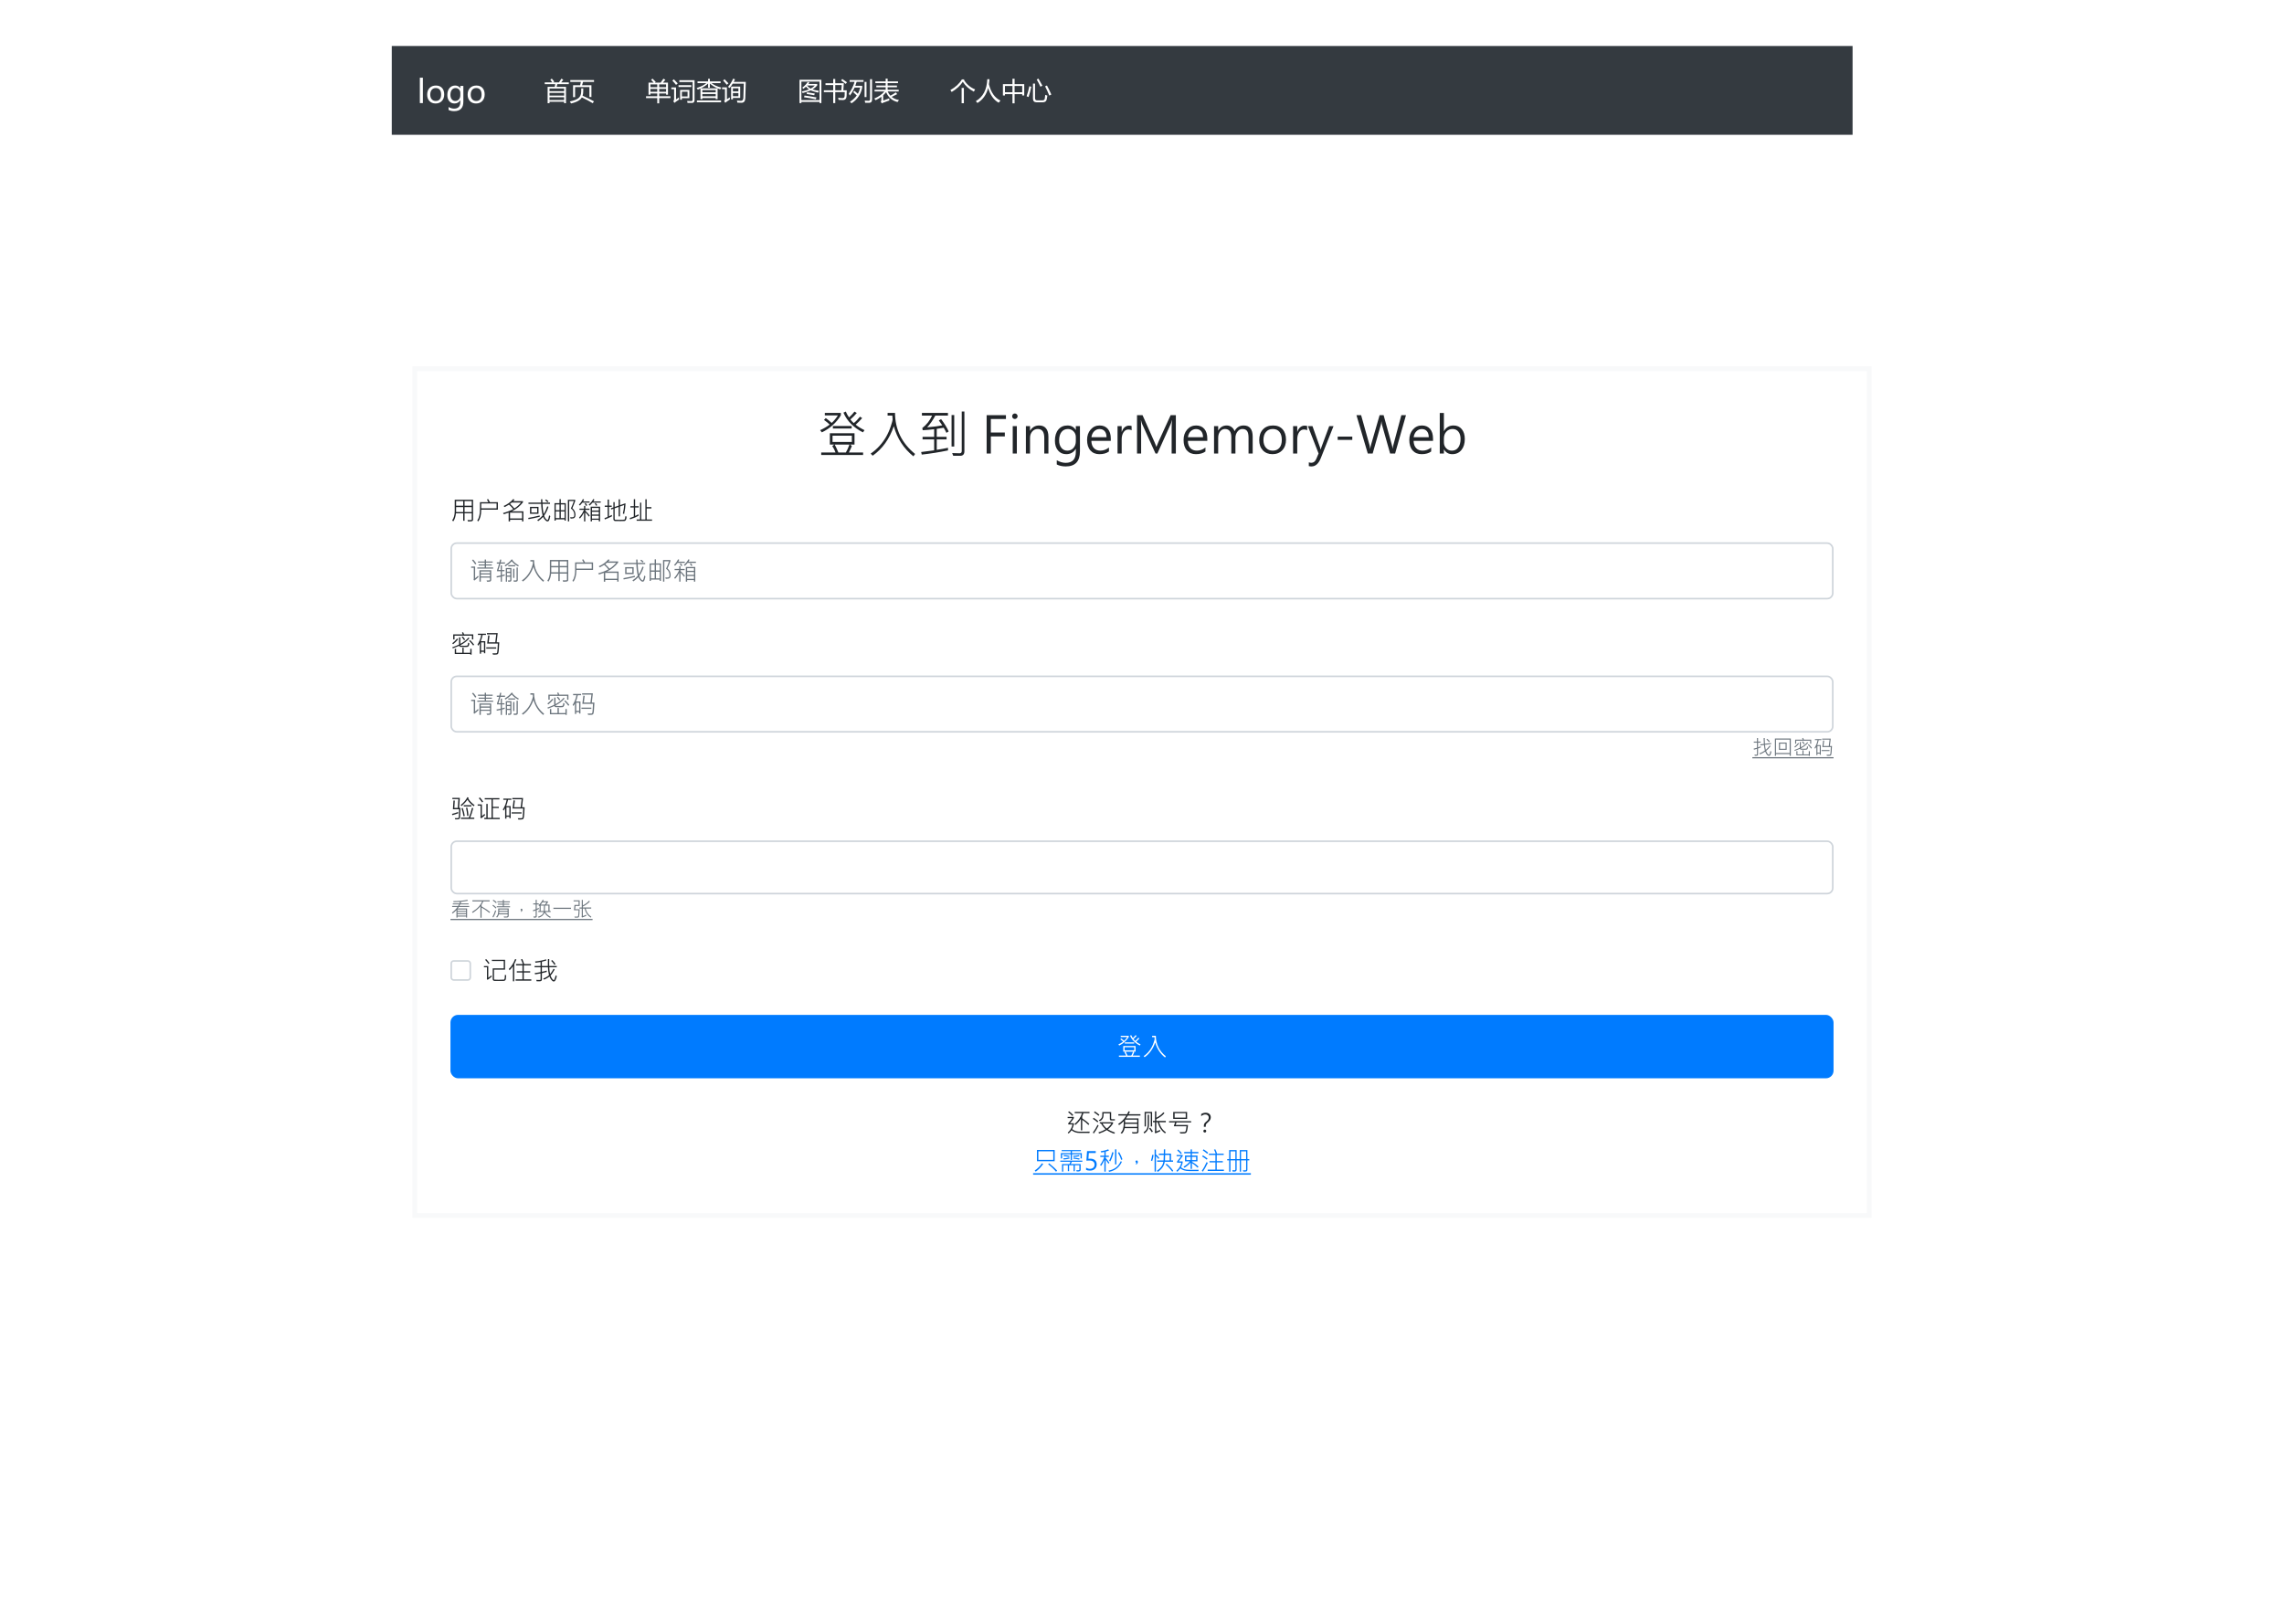 <svg width="1440" height="1024" viewBox="0 0 1440 1024" fill="none" xmlns="http://www.w3.org/2000/svg">
<rect width="1440" height="1024" fill="white"/>
<rect width="921" height="56" transform="translate(247 29)" fill="#343A40"/>
<path d="M264.699 65V49.014H266.613V65H264.699ZM269.318 59.717C269.318 57.933 269.816 56.527 270.812 55.498C271.809 54.463 273.16 53.945 274.865 53.945C276.486 53.945 277.756 54.443 278.674 55.44C279.598 56.429 280.061 57.8 280.061 59.551C280.061 61.257 279.569 62.633 278.586 63.682C277.603 64.73 276.285 65.254 274.631 65.254C273.016 65.254 271.727 64.746 270.764 63.73C269.8 62.715 269.318 61.377 269.318 59.717ZM271.271 59.658C271.271 60.902 271.584 61.882 272.209 62.598C272.84 63.314 273.687 63.672 274.748 63.672C275.842 63.672 276.675 63.324 277.248 62.627C277.821 61.924 278.107 60.918 278.107 59.609C278.107 58.294 277.821 57.285 277.248 56.582C276.675 55.879 275.842 55.527 274.748 55.527C273.674 55.527 272.824 55.895 272.199 56.631C271.581 57.367 271.271 58.376 271.271 59.658ZM292.131 64.092C292.131 68.089 290.191 70.088 286.311 70.088C284.969 70.088 283.804 69.837 282.814 69.336V67.49C284.019 68.161 285.174 68.496 286.281 68.496C288.905 68.496 290.217 67.116 290.217 64.356V63.213H290.178C289.357 64.574 288.133 65.254 286.506 65.254C285.152 65.254 284.068 64.769 283.254 63.799C282.44 62.829 282.033 61.543 282.033 59.941C282.033 58.099 282.482 56.641 283.381 55.566C284.279 54.486 285.477 53.945 286.975 53.945C288.413 53.945 289.481 54.518 290.178 55.664H290.217V54.199H292.131V64.092ZM290.217 58.574C290.223 57.741 289.943 57.025 289.377 56.426C288.811 55.827 288.114 55.527 287.287 55.527C286.245 55.527 285.435 55.911 284.855 56.68C284.276 57.441 283.986 58.49 283.986 59.824C283.986 60.97 284.266 61.898 284.826 62.607C285.386 63.317 286.128 63.672 287.053 63.672C287.984 63.672 288.745 63.333 289.338 62.656C289.93 61.979 290.223 61.12 290.217 60.078V58.574ZM294.826 59.717C294.826 57.933 295.324 56.527 296.32 55.498C297.316 54.463 298.667 53.945 300.373 53.945C301.994 53.945 303.264 54.443 304.182 55.44C305.106 56.429 305.568 57.8 305.568 59.551C305.568 61.257 305.077 62.633 304.094 63.682C303.111 64.73 301.792 65.254 300.139 65.254C298.524 65.254 297.235 64.746 296.271 63.73C295.308 62.715 294.826 61.377 294.826 59.717ZM296.779 59.658C296.779 60.902 297.092 61.882 297.717 62.598C298.348 63.314 299.195 63.672 300.256 63.672C301.35 63.672 302.183 63.324 302.756 62.627C303.329 61.924 303.615 60.918 303.615 59.609C303.615 58.294 303.329 57.285 302.756 56.582C302.183 55.879 301.35 55.527 300.256 55.527C299.182 55.527 298.332 55.895 297.707 56.631C297.089 57.367 296.779 58.376 296.779 59.658Z" fill="white"/>
<path d="M345.266 54.742H349.766C349.88 54.148 349.974 53.586 350.047 53.055H343.438V51.961H348.203C347.776 51.294 347.359 50.716 346.953 50.227L347.906 49.586C348.583 50.315 349.099 50.935 349.453 51.445L348.742 51.961H352.43C352.898 51.273 353.396 50.487 353.922 49.602L355.141 50.273C354.714 50.836 354.271 51.398 353.812 51.961H358.625V53.055H351.359C351.234 53.591 351.099 54.154 350.953 54.742H356.844V65.086H355.656V64.148H346.453V65.086H345.266V54.742ZM346.453 63.086H355.656V61.336H346.453V63.086ZM355.656 55.805H346.453V57.539H355.656V55.805ZM346.453 60.305H355.656V58.57H346.453V60.305ZM361.312 53.742H365.75C365.885 53.2 366.042 52.503 366.219 51.648H359.547V50.492H374.516V51.648H367.609C367.391 52.461 367.182 53.159 366.984 53.742H372.875V61.18H371.609V54.898H362.578V61.242H361.312V53.742ZM359.25 64.008C361.906 63.425 363.734 62.706 364.734 61.852C365.88 60.914 366.453 59.466 366.453 57.508V55.758H367.719V57.57C367.719 58.622 367.583 59.555 367.312 60.367C369.938 61.513 372.328 62.695 374.484 63.914L373.688 65.086C371.688 63.857 369.406 62.638 366.844 61.43C366.479 62.065 366.005 62.602 365.422 63.039C364.203 63.966 362.417 64.701 360.062 65.242C359.875 64.898 359.604 64.487 359.25 64.008Z" fill="white"/>
<path d="M407.312 60.727H414.391V58.961H410.062V59.695H408.875V52.117H412.117C411.617 51.534 411.078 50.935 410.5 50.32L411.391 49.586C412.161 50.325 412.839 51.008 413.422 51.633L412.844 52.117H416.508C417.081 51.357 417.661 50.529 418.25 49.633L419.5 50.305C418.964 50.956 418.445 51.56 417.945 52.117H421.141V59.695H419.953V58.961H415.609V60.727H422.688V61.852H415.609V65.148H414.391V61.852H407.312V60.727ZM415.609 57.867H419.953V56.055H415.609V57.867ZM410.062 57.867H414.391V56.055H410.062V57.867ZM419.953 53.211H415.609V54.992H419.953V53.211ZM410.062 54.992H414.391V53.211H410.062V54.992ZM428.797 56.727H434.625V61.914H429.922V62.883H428.797V56.727ZM427.797 53.711H435.828V54.867H427.797V53.711ZM428.312 51.727V50.57H437.891V63.086C437.891 64.294 437.349 64.904 436.266 64.914C435.339 64.914 434.406 64.909 433.469 64.898C433.438 64.555 433.354 64.138 433.219 63.648C434.229 63.721 435.12 63.758 435.891 63.758C436.411 63.758 436.672 63.461 436.672 62.867V51.727H428.312ZM428.016 61.445C428.047 61.987 428.083 62.435 428.125 62.789C426.802 63.643 425.833 64.336 425.219 64.867L424.484 63.82C424.839 63.539 425.016 63.07 425.016 62.414V56.273H423.25V55.148H426.219V62.695C426.948 62.206 427.547 61.789 428.016 61.445ZM424.844 50.008C425.979 51.175 426.802 52.039 427.312 52.602L426.219 53.523C425.562 52.659 424.786 51.763 423.891 50.836L424.844 50.008ZM433.5 60.82V57.82H429.922V60.82H433.5ZM439.766 51.352H446.438V49.68H447.547V51.352H454.312V52.398H448.523C450.169 53.654 452.25 54.602 454.766 55.242C454.495 55.648 454.255 56.018 454.047 56.352C453.484 56.159 452.943 55.95 452.422 55.727V62.508H451.234V61.805H442.812V62.523H441.625V55.805C441.094 56.05 440.536 56.284 439.953 56.508C439.734 56.185 439.49 55.852 439.219 55.508C441.906 54.659 443.966 53.622 445.398 52.398H439.766V51.352ZM439.391 63.352H454.609V64.477H439.391V63.352ZM446.438 55.336V52.656C445.24 53.812 443.693 54.836 441.797 55.727H452.414C450.492 54.909 448.87 53.896 447.547 52.688V55.336H446.438ZM442.812 60.727H451.234V59.289H442.812V60.727ZM451.234 56.805H442.812V58.227H451.234V56.805ZM460.953 54.617H466.672V61.742H462.078V62.664H460.953V54.617ZM459 54.805C460.292 53.305 461.37 51.565 462.234 49.586L463.422 50.039C463.146 50.602 462.867 51.138 462.586 51.648H470.203C470.078 56.409 469.974 59.857 469.891 61.992C469.807 63.867 468.995 64.805 467.453 64.805C466.505 64.805 465.656 64.779 464.906 64.727C464.844 64.31 464.755 63.852 464.641 63.352C465.568 63.497 466.406 63.57 467.156 63.57C468.094 63.57 468.599 62.966 468.672 61.758C468.776 59.414 468.865 56.419 468.938 52.773H461.938C461.318 53.794 460.677 54.706 460.016 55.508C459.766 55.3 459.427 55.065 459 54.805ZM460.078 61.383C460.109 61.925 460.146 62.372 460.188 62.727C458.865 63.591 457.896 64.284 457.281 64.805L456.547 63.758C456.901 63.456 457.078 63.008 457.078 62.414V56.211H455.25V55.086H458.281V62.633C458.875 62.237 459.474 61.82 460.078 61.383ZM465.547 60.68V58.664H462.078V60.68H465.547ZM465.547 55.68H462.078V57.633H465.547V55.68ZM456.812 49.977C457.948 51.143 458.771 52.008 459.281 52.57L458.219 53.461C457.562 52.596 456.786 51.7 455.891 50.773L456.812 49.977Z" fill="white"/>
<path d="M504.078 50.32H517.859V65.023H516.688V64.273H505.25V65.023H504.078V50.32ZM516.688 51.445H505.25V63.148H516.688V51.445ZM505.781 55.273C507.208 54.242 508.38 53.029 509.297 51.633L510.328 52.117C510.135 52.404 509.927 52.685 509.703 52.961H515.234V53.883C514.469 54.81 513.492 55.646 512.305 56.391C513.404 56.76 514.75 57.05 516.344 57.258C516.104 57.727 515.932 58.117 515.828 58.43C513.979 58.008 512.417 57.531 511.141 57C509.865 57.573 508.172 58.133 506.062 58.68C505.917 58.336 505.74 58.003 505.531 57.68C507.359 57.305 508.87 56.875 510.062 56.391C509.328 55.885 508.695 55.305 508.164 54.648C507.669 55.122 507.13 55.586 506.547 56.039C506.339 55.82 506.083 55.565 505.781 55.273ZM506.906 61.32L507.234 60.242C509.839 60.586 512.344 60.987 514.75 61.445L514.328 62.633C512.026 62.122 509.552 61.685 506.906 61.32ZM513.688 53.93H508.867C508.852 53.95 508.836 53.969 508.82 53.984C509.424 54.76 510.188 55.398 511.109 55.898C512.188 55.32 513.047 54.664 513.688 53.93ZM508.547 59.242L508.859 58.195C510.391 58.425 512 58.685 513.688 58.977L513.359 60.07C511.651 59.727 510.047 59.45 508.547 59.242ZM519.438 56.961H525.312V53.633H520.453V52.477H525.312V49.789H526.609V52.477H532L531.711 56.961H533.859C533.839 58.117 533.802 59.31 533.75 60.539C533.688 62.258 532.875 63.107 531.312 63.086C530.5 63.096 529.625 63.06 528.688 62.977C528.635 62.497 528.557 62.039 528.453 61.602C529.411 61.779 530.312 61.867 531.156 61.867C532.021 61.888 532.474 61.414 532.516 60.445C532.547 59.706 532.568 58.93 532.578 58.117H526.609V65.023H525.312V58.117H519.438V56.961ZM530.672 53.633H526.609V56.961H530.453L530.672 53.633ZM530.281 50.695L531.047 49.82C532.151 50.56 533.141 51.258 534.016 51.914L533.188 52.898C532.375 52.211 531.406 51.477 530.281 50.695ZM537.906 58.117L538.672 57.242C539.464 57.893 540.185 58.531 540.836 59.156C541.534 57.948 542.026 56.638 542.312 55.227H538.797C537.979 57.102 536.974 58.789 535.781 60.289C535.552 59.758 535.344 59.341 535.156 59.039C536.729 56.925 537.94 54.45 538.789 51.617H535.672V50.492H544.438V51.617H540.078C539.833 52.477 539.56 53.305 539.258 54.102H543.594V55.242C542.74 59.513 540.495 62.81 536.859 65.133C536.589 64.82 536.266 64.503 535.891 64.18C537.672 63.029 539.099 61.698 540.172 60.188C539.578 59.604 538.823 58.914 537.906 58.117ZM548.547 49.93H549.797V62.836C549.797 64.159 549.198 64.826 548 64.836C547.427 64.846 546.578 64.841 545.453 64.82C545.401 64.341 545.318 63.872 545.203 63.414C546.276 63.508 547.068 63.555 547.578 63.555C548.224 63.555 548.547 63.206 548.547 62.508V49.93ZM546.297 61.227H545.094V51.664H546.297V61.227ZM564.797 58.273L565.656 59.352L562.164 61.102C563.388 62.102 564.922 62.763 566.766 63.086C566.411 63.544 566.12 63.961 565.891 64.336C562.531 63.534 560.122 61.469 558.664 58.141C558.133 58.818 557.526 59.461 556.844 60.07V63.414C558.219 62.966 559.495 62.497 560.672 62.008C560.661 62.466 560.667 62.919 560.688 63.367C559.438 63.794 558.146 64.263 556.812 64.773C556.531 64.888 556.255 65.023 555.984 65.18L555.25 64.039C555.542 63.831 555.688 63.539 555.688 63.164V61.016C554.609 61.823 553.385 62.555 552.016 63.211C551.786 62.846 551.521 62.487 551.219 62.133C553.911 61.029 556.026 59.55 557.562 57.695H551.391V56.617H558.391V55.023H552.5V53.945H558.391V52.414H551.875V51.336H558.391V49.586H559.625V51.336H566.172V52.414H559.625V53.945H565.5V55.023H559.625V56.617H566.609V57.695H559.664C560.102 58.711 560.664 59.591 561.352 60.336C562.398 59.815 563.547 59.128 564.797 58.273Z" fill="white"/>
<path d="M606.281 55.43H607.703V65.102H606.281V55.43ZM608 50.055L607.766 50.414C609.453 53.195 611.797 55.185 614.797 56.383C614.474 56.893 614.198 57.362 613.969 57.789C610.906 56.185 608.589 54.117 607.016 51.586C605.474 53.992 603.135 56.133 600 58.008C599.771 57.633 599.505 57.221 599.203 56.773C602.453 54.971 604.87 52.732 606.453 50.055H608ZM615.25 63.758C619.792 61.133 622.193 56.529 622.453 49.945H623.828C623.771 51.06 623.661 52.122 623.5 53.133C624.792 58.341 627.219 61.768 630.781 63.414C630.344 63.893 629.958 64.346 629.625 64.773C626.531 63.023 624.326 59.927 623.008 55.484C621.867 59.776 619.609 62.93 616.234 64.945C615.953 64.56 615.625 64.164 615.25 63.758ZM632.312 53.07H638.328V49.664H639.672V53.07H645.75V60.195H644.469V59.352H639.672V65.164H638.328V59.352H633.594V60.195H632.312V53.07ZM644.469 54.227H639.672V58.195H644.469V54.227ZM633.594 58.195H638.328V54.227H633.594V58.195ZM651.266 52.711H652.562V61.867C652.562 62.815 652.984 63.289 653.828 63.289H657.188C658.083 63.289 658.589 62.914 658.703 62.164C658.818 61.508 658.917 60.721 659 59.805C659.438 59.982 659.885 60.148 660.344 60.305C660.188 61.398 660.042 62.216 659.906 62.758C659.625 63.925 658.802 64.508 657.438 64.508H653.516C652.016 64.508 651.266 63.727 651.266 62.164V52.711ZM660.078 53.898C660.964 55.575 661.885 57.482 662.844 59.617L661.547 60.258C660.745 58.237 659.865 56.3 658.906 54.445L660.078 53.898ZM648.969 54.383L650.219 54.727C649.74 56.945 649.167 59.102 648.5 61.195L647.25 60.711C647.938 58.753 648.51 56.643 648.969 54.383ZM654.703 49.57C655.693 51.216 656.531 52.7 657.219 54.023C656.729 54.273 656.312 54.497 655.969 54.695C655.24 53.081 654.453 51.56 653.609 50.133L654.703 49.57Z" fill="white"/>
<g clip-path="url(#clip0)">
<path d="M545.047 271.281L544.062 272.656C538.177 269.698 534.078 265.557 531.766 260.234L533.25 259.531C533.781 260.833 534.464 262.073 535.297 263.25C536.693 261.99 537.833 260.76 538.719 259.562L540.188 260.438C538.875 261.979 537.531 263.333 536.156 264.5C536.812 265.396 537.516 266.161 538.266 266.797C539.484 265.88 540.797 264.536 542.203 262.766L543.578 263.656C542.255 265.188 540.891 266.568 539.484 267.797C540.724 268.88 542.578 270.042 545.047 271.281ZM530.141 261.906C527.307 266.583 523.318 270.167 518.172 272.656L517.047 271.281C519.13 270.365 521.146 269.193 523.094 267.766C522.177 266.818 520.984 265.844 519.516 264.844L520.609 263.625C522.026 264.656 523.271 265.682 524.344 266.703C525.75 265.443 527.062 263.865 528.281 261.969H520.031V260.375H530.141V261.906ZM536.953 270.219H525.109V268.656H536.953V270.219ZM544.156 286.922H517.75V285.359H526.781C526.25 283.88 525.568 282.536 524.734 281.328L525.891 280.375H523.203V273.234H538.75V280.375H535.969L537.078 281.203C536.807 282.026 536.182 283.411 535.203 285.359H544.156V286.922ZM537.078 278.703V274.766H524.891V278.703H537.078ZM535.547 280.375H526.266C527.078 281.885 527.849 283.547 528.578 285.359H533.281C534.042 284.089 534.797 282.427 535.547 280.375ZM576.953 286.281L575.875 287.766C569.771 282.859 565.651 276.531 563.516 268.781C560.776 276.833 556.339 283.031 550.203 287.375L548.922 286.062C551.016 284.635 552.88 283.01 554.516 281.188C556.161 279.365 557.562 277.432 558.719 275.391C559.875 273.349 560.839 271.156 561.609 268.812C562.391 266.458 562.781 265.042 562.781 264.562L562.594 262.094H559.609V260.375H564.281C564.354 270.865 568.578 279.5 576.953 286.281ZM608.031 284.594C608.031 286.49 607.125 287.438 605.312 287.438C603.115 287.438 601.672 287.427 600.984 287.406L600.312 285.719C601.896 285.802 603.453 285.844 604.984 285.844C605.901 285.844 606.359 285.365 606.359 284.406V259.5H608.031V284.594ZM598.109 272.078L596.703 272.969C596.089 271.667 595.51 270.594 594.969 269.75C593.635 269.979 592.177 270.214 590.594 270.453V275.469H596.797V277.109H590.594V283.656C593.083 283.302 595.448 282.88 597.688 282.391V284.047C592.208 285.182 586.693 286.057 581.141 286.672L580.766 285.047C584.38 284.599 587.109 284.245 588.953 283.984V277.109H581.656V275.469H588.953V270.672C586.37 270.995 583.969 271.208 581.75 271.312L581.469 269.938C584.188 267.833 586.255 265.208 587.672 262.062H581.25V260.375H597.656V262.062H589.688C588.219 264.875 586.505 267.349 584.547 269.484C588.672 269.12 591.849 268.703 594.078 268.234C593.505 267.349 592.781 266.318 591.906 265.141L593.344 264.297C595.49 267.151 597.078 269.745 598.109 272.078ZM601.625 281.578H599.938V261.75H601.625V281.578ZM634.219 264.234H624.703V272.766H633.516V275.203H624.703V286H622.047V261.797H634.219V264.234ZM638.141 262.5C638.141 262.01 638.302 261.599 638.625 261.266C638.958 260.922 639.359 260.75 639.828 260.75C640.318 260.75 640.729 260.922 641.062 261.266C641.406 261.609 641.578 262.021 641.578 262.5C641.578 262.958 641.406 263.359 641.062 263.703C640.729 264.047 640.318 264.219 639.828 264.219C639.339 264.219 638.932 264.052 638.609 263.719C638.297 263.385 638.141 262.979 638.141 262.5ZM638.5 286V268.719H641.094V286H638.5ZM661 286H658.391V276.125C658.391 272.396 657.026 270.531 654.297 270.531C652.87 270.531 651.698 271.068 650.781 272.141C649.865 273.203 649.406 274.536 649.406 276.141V286H646.797V268.719H649.406V271.609H649.484C650.776 269.411 652.667 268.312 655.156 268.312C657.052 268.312 658.5 268.922 659.5 270.141C660.5 271.359 661 273.125 661 275.438V286ZM680.875 284.641C680.875 290.974 677.875 294.141 671.875 294.141C669.75 294.141 667.88 293.729 666.266 292.906V290.25C668.214 291.333 670.078 291.875 671.859 291.875C676.141 291.875 678.281 289.578 678.281 284.984V283.062H678.219C676.865 285.292 674.875 286.406 672.25 286.406C670.083 286.406 668.349 285.63 667.047 284.078C665.745 282.526 665.094 280.474 665.094 277.922C665.094 274.974 665.807 272.635 667.234 270.906C668.661 269.177 670.583 268.312 673 268.312C675.344 268.312 677.083 269.255 678.219 271.141H678.281V268.719H680.875V284.641ZM678.281 275.594C678.281 274.188 677.797 272.995 676.828 272.016C675.859 271.026 674.693 270.531 673.328 270.531C671.599 270.531 670.234 271.167 669.234 272.438C668.245 273.708 667.75 275.474 667.75 277.734C667.75 279.693 668.229 281.26 669.188 282.438C670.146 283.604 671.391 284.188 672.922 284.188C674.474 284.188 675.755 283.63 676.766 282.516C677.776 281.391 678.281 279.958 678.281 278.219V275.594ZM700.328 278H688.078C688.13 279.99 688.656 281.516 689.656 282.578C690.656 283.641 692.026 284.172 693.766 284.172C695.714 284.172 697.51 283.521 699.156 282.219V284.719C697.646 285.844 695.646 286.406 693.156 286.406C690.75 286.406 688.849 285.62 687.453 284.047C686.068 282.474 685.375 280.26 685.375 277.406C685.375 274.781 686.125 272.609 687.625 270.891C689.135 269.172 691.021 268.312 693.281 268.312C695.5 268.312 697.229 269.042 698.469 270.5C699.708 271.958 700.328 273.99 700.328 276.594V278ZM697.641 275.703C697.63 274.078 697.24 272.818 696.469 271.922C695.698 271.016 694.62 270.562 693.234 270.562C691.974 270.562 690.865 271.016 689.906 271.922C688.958 272.828 688.359 274.089 688.109 275.703H697.641ZM713.453 271.391C712.974 271.026 712.281 270.844 711.375 270.844C710.156 270.844 709.151 271.427 708.359 272.594C707.578 273.75 707.188 275.271 707.188 277.156V286H704.578V268.719H707.188V272.297H707.266C707.661 271.068 708.266 270.115 709.078 269.438C709.891 268.76 710.786 268.422 711.766 268.422C712.505 268.422 713.068 268.5 713.453 268.656V271.391ZM738.688 286V269.656C738.688 268.417 738.771 266.859 738.938 264.984H738.859C738.568 266.13 738.328 266.891 738.141 267.266L729.703 286H728.516L720.094 267.391C719.875 266.901 719.641 266.099 719.391 264.984H719.312C719.406 265.839 719.453 267.38 719.453 269.609V286H716.859V261.797H720.328L727.906 278.844C728.5 280.188 728.875 281.141 729.031 281.703H729.141C729.453 280.859 729.844 279.88 730.312 278.766L738.062 261.797H741.344V286H738.688ZM761.172 278H748.922C748.974 279.99 749.5 281.516 750.5 282.578C751.5 283.641 752.87 284.172 754.609 284.172C756.557 284.172 758.354 283.521 760 282.219V284.719C758.49 285.844 756.49 286.406 754 286.406C751.594 286.406 749.693 285.62 748.297 284.047C746.911 282.474 746.219 280.26 746.219 277.406C746.219 274.781 746.969 272.609 748.469 270.891C749.979 269.172 751.865 268.312 754.125 268.312C756.344 268.312 758.073 269.042 759.312 270.5C760.552 271.958 761.172 273.99 761.172 276.594V278ZM758.484 275.703C758.474 274.078 758.083 272.818 757.312 271.922C756.542 271.016 755.464 270.562 754.078 270.562C752.818 270.562 751.708 271.016 750.75 271.922C749.802 272.828 749.203 274.089 748.953 275.703H758.484ZM789.781 286H787.172V276.078C787.172 274.068 786.865 272.641 786.25 271.797C785.646 270.953 784.641 270.531 783.234 270.531C782.057 270.531 781.042 271.083 780.188 272.188C779.333 273.292 778.906 274.604 778.906 276.125V286H776.312V275.719C776.312 272.26 774.974 270.531 772.297 270.531C771.068 270.531 770.047 271.057 769.234 272.109C768.432 273.161 768.031 274.5 768.031 276.125V286H765.422V268.719H768.031V271.453H768.109C769.318 269.359 771.099 268.312 773.453 268.312C774.578 268.312 775.589 268.646 776.484 269.312C777.391 269.969 778.005 270.839 778.328 271.922C779.609 269.516 781.526 268.312 784.078 268.312C787.88 268.312 789.781 270.661 789.781 275.359V286ZM793.906 277.578C793.906 274.703 794.688 272.443 796.25 270.797C797.823 269.141 799.958 268.312 802.656 268.312C805.198 268.312 807.188 269.109 808.625 270.703C810.073 272.297 810.797 274.5 810.797 277.312C810.797 280.042 810.016 282.24 808.453 283.906C806.891 285.573 804.823 286.406 802.25 286.406C799.76 286.406 797.745 285.604 796.203 284C794.672 282.396 793.906 280.255 793.906 277.578ZM796.562 277.469C796.562 279.51 797.094 281.141 798.156 282.359C799.229 283.578 800.656 284.188 802.438 284.188C804.25 284.188 805.651 283.594 806.641 282.406C807.641 281.219 808.141 279.552 808.141 277.406C808.141 275.208 807.646 273.516 806.656 272.328C805.677 271.13 804.271 270.531 802.438 270.531C800.646 270.531 799.219 271.151 798.156 272.391C797.094 273.62 796.562 275.312 796.562 277.469ZM824.141 271.391C823.661 271.026 822.969 270.844 822.062 270.844C820.844 270.844 819.839 271.427 819.047 272.594C818.266 273.75 817.875 275.271 817.875 277.156V286H815.266V268.719H817.875V272.297H817.953C818.349 271.068 818.953 270.115 819.766 269.438C820.578 268.76 821.474 268.422 822.453 268.422C823.193 268.422 823.755 268.5 824.141 268.656V271.391ZM840.75 268.719L832.75 288.859C831.354 292.38 829.396 294.141 826.875 294.141C826.24 294.141 825.672 294.073 825.172 293.938V291.562C825.755 291.75 826.286 291.844 826.766 291.844C828.172 291.844 829.224 291 829.922 289.312L831.328 285.969L824.594 268.719H827.484L832.25 282.203C832.312 282.391 832.432 282.802 832.609 283.438H832.703C832.745 283.219 832.854 282.818 833.031 282.234L838.047 268.719H840.75ZM852.578 277.391H843.375V275.312H852.578V277.391ZM886.438 261.797L879.578 286H876.438L871.391 268.172C871.172 267.391 871.042 266.573 871 265.719H870.938C870.875 266.552 870.729 267.359 870.5 268.141L865.422 286H862.344L855.203 261.797H858.141L863.391 280.516C863.62 281.339 863.755 282.146 863.797 282.938H863.891C863.943 282.354 864.115 281.547 864.406 280.516L869.812 261.797H872.328L877.547 280.656C877.714 281.24 877.849 281.99 877.953 282.906H878.016C878.057 282.26 878.214 281.49 878.484 280.594L883.516 261.797H886.438ZM903.484 278H891.234C891.286 279.99 891.812 281.516 892.812 282.578C893.812 283.641 895.182 284.172 896.922 284.172C898.87 284.172 900.667 283.521 902.312 282.219V284.719C900.802 285.844 898.802 286.406 896.312 286.406C893.906 286.406 892.005 285.62 890.609 284.047C889.224 282.474 888.531 280.26 888.531 277.406C888.531 274.781 889.281 272.609 890.781 270.891C892.292 269.172 894.177 268.312 896.438 268.312C898.656 268.312 900.385 269.042 901.625 270.5C902.865 271.958 903.484 273.99 903.484 276.594V278ZM900.797 275.703C900.786 274.078 900.396 272.818 899.625 271.922C898.854 271.016 897.776 270.562 896.391 270.562C895.13 270.562 894.021 271.016 893.062 271.922C892.115 272.828 891.516 274.089 891.266 275.703H900.797ZM910.344 283.469V286H907.734V260.422H910.344V271.781H910.422C911.786 269.469 913.781 268.312 916.406 268.312C918.604 268.312 920.339 269.089 921.609 270.641C922.88 272.193 923.516 274.266 923.516 276.859C923.516 279.734 922.802 282.047 921.375 283.797C919.958 285.536 918.036 286.406 915.609 286.406C913.328 286.406 911.599 285.427 910.422 283.469H910.344ZM910.344 278.984C910.344 280.453 910.828 281.688 911.797 282.688C912.776 283.688 913.969 284.188 915.375 284.188C917.073 284.188 918.406 283.531 919.375 282.219C920.354 280.906 920.844 279.094 920.844 276.781C920.844 274.854 920.391 273.333 919.484 272.219C918.578 271.094 917.354 270.531 915.812 270.531C914.219 270.531 912.906 271.099 911.875 272.234C910.854 273.359 910.344 274.786 910.344 276.516V278.984Z" fill="#212529"/>
</g>
<path d="M298.273 327.664C298.273 328.096 298.117 328.398 297.805 328.57C297.497 328.742 296.802 328.828 295.719 328.828C295.474 328.828 295.237 328.823 295.008 328.812L294.75 327.938C295.146 327.969 295.531 327.984 295.906 327.984C296.667 327.984 297.109 327.953 297.234 327.891C297.359 327.828 297.422 327.727 297.422 327.586V323.727H292.898V328.414H292.031V323.727H287.469C287.214 325.919 286.664 327.599 285.82 328.766L285.07 328.242C286.148 326.648 286.688 324.727 286.688 322.477V315.133H298.273V327.664ZM297.422 318.914V316H292.898V318.914H297.422ZM292.031 318.914V316H287.555V318.914H292.031ZM297.422 322.898V319.789H292.898V322.898H297.422ZM292.031 322.898V319.789H287.555V322.898H292.031ZM313.906 321.422H303.422C303.401 324.75 302.768 327.208 301.523 328.797L300.883 328.32C302.023 326.701 302.594 324.339 302.594 321.234V316.672H307.922C307.635 316.094 307.32 315.534 306.977 314.992L307.805 314.734C308.122 315.229 308.471 315.875 308.852 316.672H313.906V321.422ZM313.07 320.578V317.508H303.422V320.578H313.07ZM329.984 328.812H329.133V327.773H321.57V328.828H320.688V323.281C319.448 323.734 318.43 324.076 317.633 324.305L317.148 323.523C319.654 322.846 321.789 322.029 323.555 321.07C322.914 320.148 322.029 319.206 320.898 318.242C320.091 318.768 319.19 319.284 318.195 319.789L317.508 319.102C319.919 318.065 321.94 316.604 323.57 314.719L324.398 315.102C324.169 315.383 323.878 315.693 323.523 316.031H329.742V316.734C328.008 319.068 325.667 320.966 322.719 322.43H329.984V328.812ZM328.492 316.898H322.656C322.297 317.206 321.94 317.492 321.586 317.758C322.628 318.685 323.534 319.635 324.305 320.609C325.992 319.536 327.388 318.299 328.492 316.898ZM329.133 326.945V323.281H321.57V326.945H329.133ZM346.945 325.469C346.883 325.958 346.737 326.568 346.508 327.297C346.279 328.021 346.055 328.453 345.836 328.594C345.617 328.74 345.404 328.812 345.195 328.812C344.716 328.812 344.193 328.495 343.625 327.859C343.057 327.219 342.654 326.594 342.414 325.984C341.456 327.005 340.422 327.891 339.312 328.641L338.734 328.016C340.135 327.062 341.255 326.076 342.094 325.055C341.516 322.487 341.219 320.049 341.203 317.742H333.188V316.961H341.148C341.117 316.414 341.102 315.711 341.102 314.852H341.922C341.922 315.82 341.938 316.523 341.969 316.961H346.766V317.742H342.031C342.13 320.164 342.375 322.297 342.766 324.141C343.599 322.943 344.357 321.339 345.039 319.328L345.805 319.602C345.138 321.711 344.221 323.583 343.055 325.219C343.305 326 343.661 326.656 344.125 327.188C344.589 327.719 344.932 327.984 345.156 327.984C345.245 327.984 345.331 327.94 345.414 327.852C345.497 327.763 345.622 327.438 345.789 326.875C345.961 326.312 346.102 325.669 346.211 324.945L346.945 325.469ZM345.805 316.195L345.148 316.719C344.638 316.193 344.154 315.799 343.695 315.539L344.273 314.961C344.763 315.253 345.273 315.664 345.805 316.195ZM339.508 324.016H334.156V319.648H339.508V324.016ZM338.672 323.203V320.461H335.008V323.203H338.672ZM340.32 325.875C338.164 326.438 335.797 326.948 333.219 327.406L333.023 326.594C335.56 326.161 337.966 325.648 340.242 325.055L340.32 325.875ZM356.719 328.336H355.938V327.508H350.367V328.336H349.586V317.312H352.75V314.75H353.57V317.312H356.719V328.336ZM355.938 321.742V318.094H353.57V321.742H355.938ZM352.75 321.742V318.094H350.367V321.742H352.75ZM355.938 326.719V322.531H353.57V326.719H355.938ZM352.75 326.719V322.531H350.367V326.719H352.75ZM360.852 320.477C362.169 321.581 362.828 322.977 362.828 324.664C362.828 325.451 362.643 326.039 362.273 326.43C361.909 326.815 361.266 327.008 360.344 327.008C360.177 327.008 359.977 327.003 359.742 326.992L359.438 326.156C359.88 326.188 360.271 326.203 360.609 326.203C361.146 326.203 361.523 326.104 361.742 325.906C361.966 325.703 362.078 325.276 362.078 324.625C362.078 323.026 361.359 321.693 359.922 320.625C360.646 319.13 361.279 317.573 361.82 315.953H358.852V328.781H358.031V315.172H362.656V315.953C362.172 317.349 361.57 318.857 360.852 320.477ZM378.75 316.961H373.555C372.919 317.727 372.336 318.339 371.805 318.797L371.133 318.32C372.56 317.023 373.51 315.823 373.984 314.719L374.766 315.008C374.474 315.576 374.255 315.977 374.109 316.211H378.75V316.961ZM371.727 316.961H367.188C366.76 317.529 366.247 318.13 365.648 318.766L364.977 318.289C366.164 317.086 366.99 315.901 367.453 314.734L368.227 314.992C368.091 315.414 367.893 315.82 367.633 316.211H371.727V316.961ZM376.562 318.594L375.844 318.977C375.594 318.451 375.284 317.971 374.914 317.539L375.633 317.188C375.909 317.542 376.219 318.01 376.562 318.594ZM370.242 318.672L369.469 319.023C369.245 318.534 368.943 318.06 368.562 317.602L369.234 317.234C369.615 317.594 369.951 318.073 370.242 318.672ZM371.805 325.133L371.297 325.789C370.599 324.779 369.841 323.872 369.023 323.07V328.812H368.227V323.234C367.487 324.703 366.622 325.961 365.633 327.008L365.07 326.398C366.31 325.112 367.352 323.487 368.195 321.523H365.328V320.766H368.227V319.039H369.023V320.766H371.664V321.523H369.023V322.094C370.206 323.151 371.133 324.164 371.805 325.133ZM378.352 328.797H377.523V327.789H373.234V328.797H372.398V319.539H378.352V328.797ZM377.523 321.953V320.32H373.234V321.953H377.523ZM377.523 324.477V322.734H373.234V324.477H377.523ZM377.523 327.039V325.25H373.234V327.039H377.523ZM395.055 325.758C395.003 326.826 394.844 327.549 394.578 327.93C394.312 328.31 394.052 328.518 393.797 328.555C393.547 328.596 392.701 328.617 391.258 328.617C389.299 328.617 388.141 328.602 387.781 328.57C387.422 328.539 387.156 328.406 386.984 328.172C386.818 327.938 386.734 327.661 386.734 327.344V320.828L385.312 321.312L385.188 320.492L386.734 319.969V316.641H387.523V319.711L390.047 318.852V314.867H390.867V318.562L394.352 317.359C394.326 319.464 394.044 321.714 393.508 324.109L392.703 323.875C393.151 321.943 393.419 320.148 393.508 318.492L390.867 319.391V325.633H390.047V319.68L387.523 320.562V327.391C387.523 327.438 387.557 327.5 387.625 327.578C387.693 327.651 387.753 327.701 387.805 327.727C387.857 327.747 388.174 327.768 388.758 327.789C389.341 327.805 389.932 327.812 390.531 327.812C392.344 327.812 393.393 327.763 393.68 327.664C393.966 327.565 394.159 326.846 394.258 325.508L395.055 325.758ZM385.859 325.57C384.224 326.424 382.714 327.091 381.328 327.57L381.102 326.766C381.753 326.552 382.419 326.286 383.102 325.969V319.648H381.266V318.828H383.102V315.023H383.938V318.828H385.68V319.648H383.938V325.617C384.828 325.174 385.424 324.87 385.727 324.703L385.859 325.57ZM402.656 320.031H400.43V325.359C401.107 325.083 401.828 324.737 402.594 324.32V325.266C401.224 326.042 399.443 326.789 397.25 327.508L397.023 326.656C397.982 326.375 398.841 326.065 399.602 325.727V320.031H397.438V319.203H399.602V314.812H400.43V319.203H402.656V320.031ZM411.102 328.414H401.391V327.602H403.523V316.992H404.32V327.602H406.898V314.828H407.711V319.805H410.703V320.641H407.711V327.602H411.102V328.414Z" fill="#212529"/>
<rect x="284.5" y="342.5" width="871" height="35" rx="3.5" fill="white"/>
<path d="M300.336 355.484L299.602 355.938C299.076 355.047 298.409 354.161 297.602 353.281L298.32 352.828C299.065 353.641 299.737 354.526 300.336 355.484ZM310.93 358.562H300.93V357.844H305.602V356.625H301.789V355.938H305.602V354.781H301.359V354.078H305.602V352.867H306.43V354.078H310.609V354.781H306.43V355.938H310.094V356.625H306.43V357.844H310.93V358.562ZM301.742 363.773C301.102 364.471 300.185 365.266 298.992 366.156L298.531 365.438C298.656 365.323 298.719 365.174 298.719 364.992V358.094H297.055V357.281H299.555V364.656C300.201 364.188 300.792 363.669 301.328 363.102L301.742 363.773ZM309.695 365.602C309.695 366.086 309.557 366.414 309.281 366.586C309.005 366.758 308.503 366.844 307.773 366.844C307.487 366.844 307.242 366.833 307.039 366.812L306.766 366.016C306.995 366.031 307.326 366.039 307.758 366.039C308.263 366.039 308.576 366.008 308.695 365.945C308.82 365.878 308.883 365.768 308.883 365.617V364.258H303.133V366.812H302.289V359.633H309.695V365.602ZM308.883 361.523V360.383H303.133V361.523H308.883ZM308.883 363.539V362.273H303.133V363.539H308.883ZM327.117 356.562L326.656 357.219C324.844 356.182 323.5 355.094 322.625 353.953C321.677 355.021 320.38 356.099 318.734 357.188L318.156 356.562C320.177 355.276 321.646 354.005 322.562 352.75L323.297 353.102C323.286 353.154 323.237 353.234 323.148 353.344C324.06 354.516 325.383 355.589 327.117 356.562ZM318.398 355.438H315.484C315.094 356.88 314.685 358.224 314.258 359.469H315.695V356.562H316.461V359.469H318.047V360.227H316.461V362.688C316.852 362.589 317.417 362.424 318.156 362.195L318.258 362.977C317.799 363.138 317.201 363.307 316.461 363.484V366.852H315.695V363.695C314.841 363.888 314.026 364.049 313.25 364.18L313.023 363.422C313.674 363.318 314.565 363.138 315.695 362.883V360.227H313.391V359.469C313.844 358.26 314.271 356.917 314.672 355.438H313.234V354.672H314.852C314.982 354.208 315.135 353.589 315.312 352.812L316.062 352.977C315.974 353.445 315.846 354.01 315.68 354.672H318.398V355.438ZM324.797 357.148H320.445V356.398H324.797V357.148ZM326.461 365.68C326.461 366.065 326.359 366.352 326.156 366.539C325.958 366.732 325.523 366.836 324.852 366.852H323.984L323.695 366.031C324.435 366.052 324.951 366.044 325.242 366.008C325.534 365.971 325.68 365.846 325.68 365.633V357.906H326.461V365.68ZM322.445 365.695C322.445 366.096 322.349 366.388 322.156 366.57C321.969 366.753 321.568 366.844 320.953 366.844C320.755 366.844 320.586 366.844 320.445 366.844L320.18 366.031C320.357 366.047 320.557 366.055 320.781 366.055C321.198 366.055 321.451 366.034 321.539 365.992C321.633 365.945 321.68 365.857 321.68 365.727V363.711H319.664V366.852H318.898V358.195H322.445V365.695ZM321.68 360.516V358.961H319.664V360.516H321.68ZM321.68 362.961V361.297H319.664V362.961H321.68ZM324.32 364.398H323.539V358.672H324.32V364.398ZM343.055 366.141L342.516 366.883C339.464 364.43 337.404 361.266 336.336 357.391C334.966 361.417 332.747 364.516 329.68 366.688L329.039 366.031C330.086 365.318 331.018 364.505 331.836 363.594C332.659 362.682 333.359 361.716 333.938 360.695C334.516 359.674 334.997 358.578 335.383 357.406C335.773 356.229 335.969 355.521 335.969 355.281L335.875 354.047H334.383V353.188H336.719C336.755 358.432 338.867 362.75 343.055 366.141ZM358.273 365.664C358.273 366.096 358.117 366.398 357.805 366.57C357.497 366.742 356.802 366.828 355.719 366.828C355.474 366.828 355.237 366.823 355.008 366.812L354.75 365.938C355.146 365.969 355.531 365.984 355.906 365.984C356.667 365.984 357.109 365.953 357.234 365.891C357.359 365.828 357.422 365.727 357.422 365.586V361.727H352.898V366.414H352.031V361.727H347.469C347.214 363.919 346.664 365.599 345.82 366.766L345.07 366.242C346.148 364.648 346.688 362.727 346.688 360.477V353.133H358.273V365.664ZM357.422 356.914V354H352.898V356.914H357.422ZM352.031 356.914V354H347.555V356.914H352.031ZM357.422 360.898V357.789H352.898V360.898H357.422ZM352.031 360.898V357.789H347.555V360.898H352.031ZM373.906 359.422H363.422C363.401 362.75 362.768 365.208 361.523 366.797L360.883 366.32C362.023 364.701 362.594 362.339 362.594 359.234V354.672H367.922C367.635 354.094 367.32 353.534 366.977 352.992L367.805 352.734C368.122 353.229 368.471 353.875 368.852 354.672H373.906V359.422ZM373.07 358.578V355.508H363.422V358.578H373.07ZM389.984 366.812H389.133V365.773H381.57V366.828H380.688V361.281C379.448 361.734 378.43 362.076 377.633 362.305L377.148 361.523C379.654 360.846 381.789 360.029 383.555 359.07C382.914 358.148 382.029 357.206 380.898 356.242C380.091 356.768 379.19 357.284 378.195 357.789L377.508 357.102C379.919 356.065 381.94 354.604 383.57 352.719L384.398 353.102C384.169 353.383 383.878 353.693 383.523 354.031H389.742V354.734C388.008 357.068 385.667 358.966 382.719 360.43H389.984V366.812ZM388.492 354.898H382.656C382.297 355.206 381.94 355.492 381.586 355.758C382.628 356.685 383.534 357.635 384.305 358.609C385.992 357.536 387.388 356.299 388.492 354.898ZM389.133 364.945V361.281H381.57V364.945H389.133ZM406.945 363.469C406.883 363.958 406.737 364.568 406.508 365.297C406.279 366.021 406.055 366.453 405.836 366.594C405.617 366.74 405.404 366.812 405.195 366.812C404.716 366.812 404.193 366.495 403.625 365.859C403.057 365.219 402.654 364.594 402.414 363.984C401.456 365.005 400.422 365.891 399.312 366.641L398.734 366.016C400.135 365.062 401.255 364.076 402.094 363.055C401.516 360.487 401.219 358.049 401.203 355.742H393.188V354.961H401.148C401.117 354.414 401.102 353.711 401.102 352.852H401.922C401.922 353.82 401.938 354.523 401.969 354.961H406.766V355.742H402.031C402.13 358.164 402.375 360.297 402.766 362.141C403.599 360.943 404.357 359.339 405.039 357.328L405.805 357.602C405.138 359.711 404.221 361.583 403.055 363.219C403.305 364 403.661 364.656 404.125 365.188C404.589 365.719 404.932 365.984 405.156 365.984C405.245 365.984 405.331 365.94 405.414 365.852C405.497 365.763 405.622 365.438 405.789 364.875C405.961 364.312 406.102 363.669 406.211 362.945L406.945 363.469ZM405.805 354.195L405.148 354.719C404.638 354.193 404.154 353.799 403.695 353.539L404.273 352.961C404.763 353.253 405.273 353.664 405.805 354.195ZM399.508 362.016H394.156V357.648H399.508V362.016ZM398.672 361.203V358.461H395.008V361.203H398.672ZM400.32 363.875C398.164 364.438 395.797 364.948 393.219 365.406L393.023 364.594C395.56 364.161 397.966 363.648 400.242 363.055L400.32 363.875ZM416.719 366.336H415.938V365.508H410.367V366.336H409.586V355.312H412.75V352.75H413.57V355.312H416.719V366.336ZM415.938 359.742V356.094H413.57V359.742H415.938ZM412.75 359.742V356.094H410.367V359.742H412.75ZM415.938 364.719V360.531H413.57V364.719H415.938ZM412.75 364.719V360.531H410.367V364.719H412.75ZM420.852 358.477C422.169 359.581 422.828 360.977 422.828 362.664C422.828 363.451 422.643 364.039 422.273 364.43C421.909 364.815 421.266 365.008 420.344 365.008C420.177 365.008 419.977 365.003 419.742 364.992L419.438 364.156C419.88 364.188 420.271 364.203 420.609 364.203C421.146 364.203 421.523 364.104 421.742 363.906C421.966 363.703 422.078 363.276 422.078 362.625C422.078 361.026 421.359 359.693 419.922 358.625C420.646 357.13 421.279 355.573 421.82 353.953H418.852V366.781H418.031V353.172H422.656V353.953C422.172 355.349 421.57 356.857 420.852 358.477ZM438.75 354.961H433.555C432.919 355.727 432.336 356.339 431.805 356.797L431.133 356.32C432.56 355.023 433.51 353.823 433.984 352.719L434.766 353.008C434.474 353.576 434.255 353.977 434.109 354.211H438.75V354.961ZM431.727 354.961H427.188C426.76 355.529 426.247 356.13 425.648 356.766L424.977 356.289C426.164 355.086 426.99 353.901 427.453 352.734L428.227 352.992C428.091 353.414 427.893 353.82 427.633 354.211H431.727V354.961ZM436.562 356.594L435.844 356.977C435.594 356.451 435.284 355.971 434.914 355.539L435.633 355.188C435.909 355.542 436.219 356.01 436.562 356.594ZM430.242 356.672L429.469 357.023C429.245 356.534 428.943 356.06 428.562 355.602L429.234 355.234C429.615 355.594 429.951 356.073 430.242 356.672ZM431.805 363.133L431.297 363.789C430.599 362.779 429.841 361.872 429.023 361.07V366.812H428.227V361.234C427.487 362.703 426.622 363.961 425.633 365.008L425.07 364.398C426.31 363.112 427.352 361.487 428.195 359.523H425.328V358.766H428.227V357.039H429.023V358.766H431.664V359.523H429.023V360.094C430.206 361.151 431.133 362.164 431.805 363.133ZM438.352 366.797H437.523V365.789H433.234V366.797H432.398V357.539H438.352V366.797ZM437.523 359.953V358.32H433.234V359.953H437.523ZM437.523 362.477V360.734H433.234V362.477H437.523ZM437.523 365.039V363.25H433.234V365.039H437.523Z" fill="#6C757D"/>
<rect x="284.5" y="342.5" width="871" height="35" rx="3.5" stroke="#CED4DA"/>
<path d="M298.383 403.25H297.57V400.852H286.562V403.25H285.742V400.047H291.742C291.654 399.708 291.495 399.336 291.266 398.93L292.016 398.672C292.234 399.083 292.427 399.542 292.594 400.047H298.383V403.25ZM293.25 403.312L292.594 403.742C292.12 402.997 291.612 402.346 291.07 401.789L291.773 401.359C292.268 401.854 292.76 402.505 293.25 403.312ZM295.969 402.516C294.479 404.25 292.581 405.701 290.273 406.867C290.273 407.003 290.349 407.099 290.5 407.156C290.651 407.208 291.273 407.234 292.367 407.234C293.503 407.234 294.229 407.19 294.547 407.102C294.865 407.008 295.06 406.396 295.133 405.266L295.906 405.664C295.875 406.336 295.76 406.854 295.562 407.219C295.365 407.578 295.122 407.802 294.836 407.891C294.549 407.974 293.958 408.016 293.062 408.016C291.51 408.016 290.57 407.987 290.242 407.93C289.914 407.867 289.661 407.646 289.484 407.266C288.12 407.88 286.794 408.419 285.508 408.883L285.117 408.211C286.732 407.648 288.161 407.065 289.406 406.461V401.922H290.242V406.031C292.305 404.984 294.016 403.646 295.375 402.016L295.969 402.516ZM288.852 403.133C287.841 404.383 286.789 405.424 285.695 406.258L285.117 405.664C286.096 404.956 287.117 403.958 288.18 402.672L288.852 403.133ZM298.945 406.547L298.336 407.102C297.701 406.164 296.852 405.182 295.789 404.156L296.398 403.648C297.539 404.763 298.388 405.729 298.945 406.547ZM297.328 412.828H296.492V412.414H286.719V409.133H287.555V411.648H291.508V408.445H292.336V411.648H296.492V409.133H297.328V412.828ZM314.766 405.055C314.703 406.742 314.615 408.247 314.5 409.57C314.391 410.893 314.271 411.703 314.141 412C314.016 412.292 313.828 412.503 313.578 412.633C313.328 412.768 312.664 412.836 311.586 412.836C311.31 412.836 311.052 412.828 310.812 412.812L310.461 411.984C312.148 412.01 313.034 411.987 313.117 411.914C313.206 411.836 313.289 411.76 313.367 411.688C313.451 411.609 313.547 410.904 313.656 409.57C313.766 408.232 313.839 406.995 313.875 405.859H307.148L307.789 400.672L308.625 400.828L308.109 405.055H312.258L312.883 400.031H307.008V399.234H313.789L313.117 405.055H314.766ZM306.383 400.398H304.289C303.987 401.82 303.596 403.138 303.117 404.352H305.953V411.953H305.148V411.055H303.297V412.242H302.477V405.695C302.102 406.383 301.794 406.88 301.555 407.188L301.023 406.516C302.227 404.688 303.026 402.648 303.422 400.398H301.328V399.617H306.383V400.398ZM305.148 410.273V405.117H303.297V410.273H305.148ZM312.828 409.023H306.578V408.242H312.828V409.023Z" fill="#212529"/>
<rect x="284.5" y="426.5" width="871" height="35" rx="3.5" fill="white"/>
<path d="M300.336 439.484L299.602 439.938C299.076 439.047 298.409 438.161 297.602 437.281L298.32 436.828C299.065 437.641 299.737 438.526 300.336 439.484ZM310.93 442.562H300.93V441.844H305.602V440.625H301.789V439.938H305.602V438.781H301.359V438.078H305.602V436.867H306.43V438.078H310.609V438.781H306.43V439.938H310.094V440.625H306.43V441.844H310.93V442.562ZM301.742 447.773C301.102 448.471 300.185 449.266 298.992 450.156L298.531 449.438C298.656 449.323 298.719 449.174 298.719 448.992V442.094H297.055V441.281H299.555V448.656C300.201 448.188 300.792 447.669 301.328 447.102L301.742 447.773ZM309.695 449.602C309.695 450.086 309.557 450.414 309.281 450.586C309.005 450.758 308.503 450.844 307.773 450.844C307.487 450.844 307.242 450.833 307.039 450.812L306.766 450.016C306.995 450.031 307.326 450.039 307.758 450.039C308.263 450.039 308.576 450.008 308.695 449.945C308.82 449.878 308.883 449.768 308.883 449.617V448.258H303.133V450.812H302.289V443.633H309.695V449.602ZM308.883 445.523V444.383H303.133V445.523H308.883ZM308.883 447.539V446.273H303.133V447.539H308.883ZM327.117 440.562L326.656 441.219C324.844 440.182 323.5 439.094 322.625 437.953C321.677 439.021 320.38 440.099 318.734 441.188L318.156 440.562C320.177 439.276 321.646 438.005 322.562 436.75L323.297 437.102C323.286 437.154 323.237 437.234 323.148 437.344C324.06 438.516 325.383 439.589 327.117 440.562ZM318.398 439.438H315.484C315.094 440.88 314.685 442.224 314.258 443.469H315.695V440.562H316.461V443.469H318.047V444.227H316.461V446.688C316.852 446.589 317.417 446.424 318.156 446.195L318.258 446.977C317.799 447.138 317.201 447.307 316.461 447.484V450.852H315.695V447.695C314.841 447.888 314.026 448.049 313.25 448.18L313.023 447.422C313.674 447.318 314.565 447.138 315.695 446.883V444.227H313.391V443.469C313.844 442.26 314.271 440.917 314.672 439.438H313.234V438.672H314.852C314.982 438.208 315.135 437.589 315.312 436.812L316.062 436.977C315.974 437.445 315.846 438.01 315.68 438.672H318.398V439.438ZM324.797 441.148H320.445V440.398H324.797V441.148ZM326.461 449.68C326.461 450.065 326.359 450.352 326.156 450.539C325.958 450.732 325.523 450.836 324.852 450.852H323.984L323.695 450.031C324.435 450.052 324.951 450.044 325.242 450.008C325.534 449.971 325.68 449.846 325.68 449.633V441.906H326.461V449.68ZM322.445 449.695C322.445 450.096 322.349 450.388 322.156 450.57C321.969 450.753 321.568 450.844 320.953 450.844C320.755 450.844 320.586 450.844 320.445 450.844L320.18 450.031C320.357 450.047 320.557 450.055 320.781 450.055C321.198 450.055 321.451 450.034 321.539 449.992C321.633 449.945 321.68 449.857 321.68 449.727V447.711H319.664V450.852H318.898V442.195H322.445V449.695ZM321.68 444.516V442.961H319.664V444.516H321.68ZM321.68 446.961V445.297H319.664V446.961H321.68ZM324.32 448.398H323.539V442.672H324.32V448.398ZM343.055 450.141L342.516 450.883C339.464 448.43 337.404 445.266 336.336 441.391C334.966 445.417 332.747 448.516 329.68 450.688L329.039 450.031C330.086 449.318 331.018 448.505 331.836 447.594C332.659 446.682 333.359 445.716 333.938 444.695C334.516 443.674 334.997 442.578 335.383 441.406C335.773 440.229 335.969 439.521 335.969 439.281L335.875 438.047H334.383V437.188H336.719C336.755 442.432 338.867 446.75 343.055 450.141ZM358.383 441.25H357.57V438.852H346.562V441.25H345.742V438.047H351.742C351.654 437.708 351.495 437.336 351.266 436.93L352.016 436.672C352.234 437.083 352.427 437.542 352.594 438.047H358.383V441.25ZM353.25 441.312L352.594 441.742C352.12 440.997 351.612 440.346 351.07 439.789L351.773 439.359C352.268 439.854 352.76 440.505 353.25 441.312ZM355.969 440.516C354.479 442.25 352.581 443.701 350.273 444.867C350.273 445.003 350.349 445.099 350.5 445.156C350.651 445.208 351.273 445.234 352.367 445.234C353.503 445.234 354.229 445.19 354.547 445.102C354.865 445.008 355.06 444.396 355.133 443.266L355.906 443.664C355.875 444.336 355.76 444.854 355.562 445.219C355.365 445.578 355.122 445.802 354.836 445.891C354.549 445.974 353.958 446.016 353.062 446.016C351.51 446.016 350.57 445.987 350.242 445.93C349.914 445.867 349.661 445.646 349.484 445.266C348.12 445.88 346.794 446.419 345.508 446.883L345.117 446.211C346.732 445.648 348.161 445.065 349.406 444.461V439.922H350.242V444.031C352.305 442.984 354.016 441.646 355.375 440.016L355.969 440.516ZM348.852 441.133C347.841 442.383 346.789 443.424 345.695 444.258L345.117 443.664C346.096 442.956 347.117 441.958 348.18 440.672L348.852 441.133ZM358.945 444.547L358.336 445.102C357.701 444.164 356.852 443.182 355.789 442.156L356.398 441.648C357.539 442.763 358.388 443.729 358.945 444.547ZM357.328 450.828H356.492V450.414H346.719V447.133H347.555V449.648H351.508V446.445H352.336V449.648H356.492V447.133H357.328V450.828ZM374.766 443.055C374.703 444.742 374.615 446.247 374.5 447.57C374.391 448.893 374.271 449.703 374.141 450C374.016 450.292 373.828 450.503 373.578 450.633C373.328 450.768 372.664 450.836 371.586 450.836C371.31 450.836 371.052 450.828 370.812 450.812L370.461 449.984C372.148 450.01 373.034 449.987 373.117 449.914C373.206 449.836 373.289 449.76 373.367 449.688C373.451 449.609 373.547 448.904 373.656 447.57C373.766 446.232 373.839 444.995 373.875 443.859H367.148L367.789 438.672L368.625 438.828L368.109 443.055H372.258L372.883 438.031H367.008V437.234H373.789L373.117 443.055H374.766ZM366.383 438.398H364.289C363.987 439.82 363.596 441.138 363.117 442.352H365.953V449.953H365.148V449.055H363.297V450.242H362.477V443.695C362.102 444.383 361.794 444.88 361.555 445.188L361.023 444.516C362.227 442.688 363.026 440.648 363.422 438.398H361.328V437.617H366.383V438.398ZM365.148 448.273V443.117H363.297V448.273H365.148ZM372.828 447.023H366.578V446.242H372.828V447.023Z" fill="#6C757D"/>
<rect x="284.5" y="426.5" width="871" height="35" rx="3.5" stroke="#CED4DA"/>
<path d="M1116.81 473.937C1116.7 474.754 1116.52 475.412 1116.27 475.912C1116.02 476.413 1115.69 476.663 1115.27 476.663C1114.43 476.663 1113.65 475.758 1112.91 473.95C1111.96 474.604 1110.89 475.194 1109.7 475.719L1109.23 475.144C1110.64 474.581 1111.8 473.962 1112.71 473.287C1112.42 472.054 1112.23 470.894 1112.15 469.806L1109.83 470.087L1109.78 469.406L1112.09 469.137C1111.99 468.092 1111.94 467.106 1111.94 466.181C1111.94 465.923 1111.95 465.671 1111.96 465.425H1112.63C1112.62 465.683 1112.62 465.952 1112.62 466.231C1112.62 467.077 1112.66 468.012 1112.74 469.037L1116.64 468.562L1116.71 469.206L1112.79 469.687C1112.86 470.737 1113.03 471.8 1113.29 472.875C1114.21 472.096 1115.04 471.167 1115.78 470.087L1116.33 470.481C1115.42 471.748 1114.47 472.765 1113.49 473.531C1113.79 474.352 1114.11 474.958 1114.44 475.35C1114.78 475.742 1115.05 475.937 1115.24 475.937C1115.37 475.937 1115.48 475.896 1115.57 475.812C1115.66 475.729 1115.77 475.458 1115.89 475C1116.02 474.542 1116.11 474.069 1116.18 473.581L1116.81 473.937ZM1110.22 471.287C1109.71 471.521 1109.1 471.756 1108.39 471.994V475.719C1108.39 475.969 1108.32 476.183 1108.18 476.363C1108.04 476.542 1107.67 476.631 1107.07 476.631C1106.89 476.631 1106.65 476.625 1106.36 476.613L1106.12 475.937C1106.91 475.954 1107.37 475.952 1107.52 475.931C1107.67 475.906 1107.74 475.827 1107.74 475.694V472.2C1107.31 472.367 1106.67 472.558 1105.84 472.775L1105.61 472.119C1106.38 471.94 1107.09 471.744 1107.74 471.531V468.331H1105.71V467.681H1107.74V465.425H1108.39V467.681H1110.07V468.331H1108.39V471.3C1108.98 471.096 1109.53 470.883 1110.06 470.662L1110.22 471.287ZM1115.86 467.587L1115.29 468.025C1114.79 467.337 1114.25 466.771 1113.66 466.325L1114.18 465.9C1114.86 466.408 1115.42 466.971 1115.86 467.587ZM1129.06 476.65H1128.34V475.55H1119.72V476.65H1119.03V465.719H1129.06V476.65ZM1128.34 474.862V466.4H1119.72V474.862H1128.34ZM1126.44 472.875H1121.58V468.281H1126.44V472.875ZM1125.77 472.2V468.95H1122.26V472.2H1125.77ZM1141.91 469H1141.26V467.081H1132.45V469H1131.79V466.437H1136.59C1136.52 466.167 1136.4 465.869 1136.21 465.544L1136.81 465.337C1136.99 465.667 1137.14 466.033 1137.27 466.437H1141.91V469ZM1137.8 469.05L1137.27 469.394C1136.9 468.798 1136.49 468.277 1136.06 467.831L1136.62 467.487C1137.01 467.883 1137.41 468.404 1137.8 469.05ZM1139.97 468.412C1138.78 469.8 1137.26 470.96 1135.42 471.894C1135.42 472.002 1135.48 472.079 1135.6 472.125C1135.72 472.167 1136.22 472.187 1137.09 472.187C1138 472.187 1138.58 472.152 1138.84 472.081C1139.09 472.006 1139.25 471.517 1139.31 470.612L1139.92 470.931C1139.9 471.469 1139.81 471.883 1139.65 472.175C1139.49 472.462 1139.3 472.642 1139.07 472.712C1138.84 472.779 1138.37 472.812 1137.65 472.812C1136.41 472.812 1135.66 472.79 1135.39 472.744C1135.13 472.694 1134.93 472.517 1134.79 472.212C1133.7 472.704 1132.64 473.135 1131.61 473.506L1131.29 472.969C1132.59 472.519 1133.73 472.052 1134.72 471.569V467.937H1135.39V471.225C1137.04 470.387 1138.41 469.317 1139.5 468.012L1139.97 468.412ZM1134.28 468.906C1133.47 469.906 1132.63 470.74 1131.76 471.406L1131.29 470.931C1132.08 470.365 1132.89 469.567 1133.74 468.537L1134.28 468.906ZM1142.36 471.637L1141.87 472.081C1141.36 471.331 1140.68 470.546 1139.83 469.725L1140.32 469.319C1141.23 470.21 1141.91 470.983 1142.36 471.637ZM1141.06 476.663H1140.39V476.331H1132.57V473.706H1133.24V475.719H1136.41V473.156H1137.07V475.719H1140.39V473.706H1141.06V476.663ZM1155.01 470.444C1154.96 471.794 1154.89 472.998 1154.8 474.056C1154.71 475.115 1154.62 475.762 1154.51 476C1154.41 476.233 1154.26 476.402 1154.06 476.506C1153.86 476.615 1153.33 476.669 1152.47 476.669C1152.25 476.669 1152.04 476.663 1151.85 476.65L1151.57 475.987C1152.92 476.008 1153.63 475.99 1153.69 475.931C1153.76 475.869 1153.83 475.808 1153.89 475.75C1153.96 475.687 1154.04 475.123 1154.13 474.056C1154.21 472.985 1154.27 471.996 1154.3 471.087H1148.92L1149.43 466.937L1150.1 467.062L1149.69 470.444H1153.01L1153.51 466.425H1148.81V465.787H1154.23L1153.69 470.444H1155.01ZM1148.31 466.719H1146.63C1146.39 467.856 1146.08 468.91 1145.69 469.881H1147.96V475.962H1147.32V475.244H1145.84V476.194H1145.18V470.956C1144.88 471.506 1144.64 471.904 1144.44 472.15L1144.02 471.612C1144.98 470.15 1145.62 468.519 1145.94 466.719H1144.26V466.094H1148.31V466.719ZM1147.32 474.619V470.494H1145.84V474.619H1147.32ZM1153.46 473.619H1148.46V472.994H1153.46V473.619Z" fill="#6C757D"/>
<path d="M1104.8 477.481H1156V478.225H1104.8V477.481Z" fill="#6C757D"/>
<path d="M299.219 507.773L298.672 508.445C296.729 506.977 295.422 505.586 294.75 504.273C293.865 505.555 292.622 506.914 291.023 508.352L290.414 507.727C292.424 506.07 293.844 504.396 294.672 502.703L295.422 502.992C295.401 503.076 295.333 503.234 295.219 503.469C295.922 504.87 297.255 506.305 299.219 507.773ZM290.305 509.484C290.305 510.901 290.263 512.268 290.18 513.586C290.102 514.904 290.021 515.677 289.938 515.906C289.854 516.13 289.711 516.32 289.508 516.477C289.305 516.633 288.802 516.714 288 516.719H287.023L286.734 515.906C287.219 515.927 287.63 515.938 287.969 515.938C288.521 515.938 288.854 515.901 288.969 515.828C289.089 515.755 289.169 515.648 289.211 515.508C289.253 515.367 289.305 514.701 289.367 513.508C289.435 512.31 289.458 511.247 289.438 510.32H285.555L285.906 504.812L286.734 504.867L286.445 509.484H288.594L288.992 503.938H285.188V503.172H289.906L289.469 509.484H290.305ZM297.203 508.578H292.383V507.758H297.203V508.578ZM295.359 514.367L294.562 514.562C294.505 513.021 294.253 511.302 293.805 509.406L294.609 509.25C295.068 511.286 295.318 512.992 295.359 514.367ZM299.023 516.43H290.609V515.633H295.57C296.398 513.721 297.065 511.646 297.57 509.406L298.383 509.633C297.799 511.971 297.154 513.971 296.445 515.633H299.023V516.43ZM293.023 514.562L292.211 514.766C292.013 513.25 291.596 511.576 290.961 509.742L291.758 509.523C292.404 511.466 292.826 513.146 293.023 514.562ZM288.961 512.852C287.711 513.315 286.458 513.719 285.203 514.062L284.961 513.266C286.326 512.922 287.594 512.526 288.766 512.078L288.961 512.852ZM304.609 505.555L303.938 506.047C303.333 505.062 302.641 504.177 301.859 503.391L302.562 502.867C303.469 503.846 304.151 504.742 304.609 505.555ZM315.086 516.547H305.328V515.758H306.625V506.961H307.469V515.758H309.891V504.109H305.602V503.312H314.867V504.109H310.719V508.797H314.492V509.586H310.719V515.758H315.086V516.547ZM305.891 513.969C305.234 514.625 304.38 515.339 303.328 516.109L302.828 515.328C302.938 515.234 302.992 515.128 302.992 515.008V508.078H301.148V507.281H303.82V514.688C304.372 514.245 304.917 513.771 305.453 513.266L305.891 513.969ZM330.766 509.055C330.703 510.742 330.615 512.247 330.5 513.57C330.391 514.893 330.271 515.703 330.141 516C330.016 516.292 329.828 516.503 329.578 516.633C329.328 516.768 328.664 516.836 327.586 516.836C327.31 516.836 327.052 516.828 326.812 516.812L326.461 515.984C328.148 516.01 329.034 515.987 329.117 515.914C329.206 515.836 329.289 515.76 329.367 515.688C329.451 515.609 329.547 514.904 329.656 513.57C329.766 512.232 329.839 510.995 329.875 509.859H323.148L323.789 504.672L324.625 504.828L324.109 509.055H328.258L328.883 504.031H323.008V503.234H329.789L329.117 509.055H330.766ZM322.383 504.398H320.289C319.987 505.82 319.596 507.138 319.117 508.352H321.953V515.953H321.148V515.055H319.297V516.242H318.477V509.695C318.102 510.383 317.794 510.88 317.555 511.188L317.023 510.516C318.227 508.688 319.026 506.648 319.422 504.398H317.328V503.617H322.383V504.398ZM321.148 514.273V509.117H319.297V514.273H321.148ZM328.828 513.023H322.578V512.242H328.828V513.023Z" fill="#212529"/>
<g clip-path="url(#clip1)">
<rect x="284.5" y="530.5" width="871" height="33" rx="3.5" fill="white"/>
<rect width="88" height="36" transform="translate(284 529)" fill="#E9ECEF"/>
<path d="M311.219 544.773L310.672 545.445C308.729 543.977 307.422 542.586 306.75 541.273C305.865 542.555 304.622 543.914 303.023 545.352L302.414 544.727C304.424 543.07 305.844 541.396 306.672 539.703L307.422 539.992C307.401 540.076 307.333 540.234 307.219 540.469C307.922 541.87 309.255 543.305 311.219 544.773ZM302.305 546.484C302.305 547.901 302.263 549.268 302.18 550.586C302.102 551.904 302.021 552.677 301.938 552.906C301.854 553.13 301.711 553.32 301.508 553.477C301.305 553.633 300.802 553.714 300 553.719H299.023L298.734 552.906C299.219 552.927 299.63 552.938 299.969 552.938C300.521 552.938 300.854 552.901 300.969 552.828C301.089 552.755 301.169 552.648 301.211 552.508C301.253 552.367 301.305 551.701 301.367 550.508C301.435 549.31 301.458 548.247 301.438 547.32H297.555L297.906 541.812L298.734 541.867L298.445 546.484H300.594L300.992 540.938H297.188V540.172H301.906L301.469 546.484H302.305ZM309.203 545.578H304.383V544.758H309.203V545.578ZM307.359 551.367L306.562 551.562C306.505 550.021 306.253 548.302 305.805 546.406L306.609 546.25C307.068 548.286 307.318 549.992 307.359 551.367ZM311.023 553.43H302.609V552.633H307.57C308.398 550.721 309.065 548.646 309.57 546.406L310.383 546.633C309.799 548.971 309.154 550.971 308.445 552.633H311.023V553.43ZM305.023 551.562L304.211 551.766C304.013 550.25 303.596 548.576 302.961 546.742L303.758 546.523C304.404 548.466 304.826 550.146 305.023 551.562ZM300.961 549.852C299.711 550.315 298.458 550.719 297.203 551.062L296.961 550.266C298.326 549.922 299.594 549.526 300.766 549.078L300.961 549.852ZM324.609 542.555L323.938 543.047C323.333 542.062 322.641 541.177 321.859 540.391L322.562 539.867C323.469 540.846 324.151 541.742 324.609 542.555ZM335.086 553.547H325.328V552.758H326.625V543.961H327.469V552.758H329.891V541.109H325.602V540.312H334.867V541.109H330.719V545.797H334.492V546.586H330.719V552.758H335.086V553.547ZM325.891 550.969C325.234 551.625 324.38 552.339 323.328 553.109L322.828 552.328C322.938 552.234 322.992 552.128 322.992 552.008V545.078H321.148V544.281H323.82V551.688C324.372 551.245 324.917 550.771 325.453 550.266L325.891 550.969ZM358.766 546.055C358.703 547.742 358.615 549.247 358.5 550.57C358.391 551.893 358.271 552.703 358.141 553C358.016 553.292 357.828 553.503 357.578 553.633C357.328 553.768 356.664 553.836 355.586 553.836C355.31 553.836 355.052 553.828 354.812 553.812L354.461 552.984C356.148 553.01 357.034 552.987 357.117 552.914C357.206 552.836 357.289 552.76 357.367 552.688C357.451 552.609 357.547 551.904 357.656 550.57C357.766 549.232 357.839 547.995 357.875 546.859H351.148L351.789 541.672L352.625 541.828L352.109 546.055H356.258L356.883 541.031H351.008V540.234H357.789L357.117 546.055H358.766ZM350.383 541.398H348.289C347.987 542.82 347.596 544.138 347.117 545.352H349.953V552.953H349.148V552.055H347.297V553.242H346.477V546.695C346.102 547.383 345.794 547.88 345.555 548.188L345.023 547.516C346.227 545.688 347.026 543.648 347.422 541.398H345.328V540.617H350.383V541.398ZM349.148 551.273V546.117H347.297V551.273H349.148ZM356.828 550.023H350.578V549.242H356.828V550.023Z" fill="#495057"/>
<rect x="372.5" y="529.5" width="783" height="35" fill="white"/>
<path d="M388.336 542.484L387.602 542.938C387.076 542.047 386.409 541.161 385.602 540.281L386.32 539.828C387.065 540.641 387.737 541.526 388.336 542.484ZM398.93 545.562H388.93V544.844H393.602V543.625H389.789V542.938H393.602V541.781H389.359V541.078H393.602V539.867H394.43V541.078H398.609V541.781H394.43V542.938H398.094V543.625H394.43V544.844H398.93V545.562ZM389.742 550.773C389.102 551.471 388.185 552.266 386.992 553.156L386.531 552.438C386.656 552.323 386.719 552.174 386.719 551.992V545.094H385.055V544.281H387.555V551.656C388.201 551.188 388.792 550.669 389.328 550.102L389.742 550.773ZM397.695 552.602C397.695 553.086 397.557 553.414 397.281 553.586C397.005 553.758 396.503 553.844 395.773 553.844C395.487 553.844 395.242 553.833 395.039 553.812L394.766 553.016C394.995 553.031 395.326 553.039 395.758 553.039C396.263 553.039 396.576 553.008 396.695 552.945C396.82 552.878 396.883 552.768 396.883 552.617V551.258H391.133V553.812H390.289V546.633H397.695V552.602ZM396.883 548.523V547.383H391.133V548.523H396.883ZM396.883 550.539V549.273H391.133V550.539H396.883ZM415.117 543.562L414.656 544.219C412.844 543.182 411.5 542.094 410.625 540.953C409.677 542.021 408.38 543.099 406.734 544.188L406.156 543.562C408.177 542.276 409.646 541.005 410.562 539.75L411.297 540.102C411.286 540.154 411.237 540.234 411.148 540.344C412.06 541.516 413.383 542.589 415.117 543.562ZM406.398 542.438H403.484C403.094 543.88 402.685 545.224 402.258 546.469H403.695V543.562H404.461V546.469H406.047V547.227H404.461V549.688C404.852 549.589 405.417 549.424 406.156 549.195L406.258 549.977C405.799 550.138 405.201 550.307 404.461 550.484V553.852H403.695V550.695C402.841 550.888 402.026 551.049 401.25 551.18L401.023 550.422C401.674 550.318 402.565 550.138 403.695 549.883V547.227H401.391V546.469C401.844 545.26 402.271 543.917 402.672 542.438H401.234V541.672H402.852C402.982 541.208 403.135 540.589 403.312 539.812L404.062 539.977C403.974 540.445 403.846 541.01 403.68 541.672H406.398V542.438ZM412.797 544.148H408.445V543.398H412.797V544.148ZM414.461 552.68C414.461 553.065 414.359 553.352 414.156 553.539C413.958 553.732 413.523 553.836 412.852 553.852H411.984L411.695 553.031C412.435 553.052 412.951 553.044 413.242 553.008C413.534 552.971 413.68 552.846 413.68 552.633V544.906H414.461V552.68ZM410.445 552.695C410.445 553.096 410.349 553.388 410.156 553.57C409.969 553.753 409.568 553.844 408.953 553.844C408.755 553.844 408.586 553.844 408.445 553.844L408.18 553.031C408.357 553.047 408.557 553.055 408.781 553.055C409.198 553.055 409.451 553.034 409.539 552.992C409.633 552.945 409.68 552.857 409.68 552.727V550.711H407.664V553.852H406.898V545.195H410.445V552.695ZM409.68 547.516V545.961H407.664V547.516H409.68ZM409.68 549.961V548.297H407.664V549.961H409.68ZM412.32 551.398H411.539V545.672H412.32V551.398ZM431.055 553.141L430.516 553.883C427.464 551.43 425.404 548.266 424.336 544.391C422.966 548.417 420.747 551.516 417.68 553.688L417.039 553.031C418.086 552.318 419.018 551.505 419.836 550.594C420.659 549.682 421.359 548.716 421.938 547.695C422.516 546.674 422.997 545.578 423.383 544.406C423.773 543.229 423.969 542.521 423.969 542.281L423.875 541.047H422.383V540.188H424.719C424.755 545.432 426.867 549.75 431.055 553.141ZM447.219 544.773L446.672 545.445C444.729 543.977 443.422 542.586 442.75 541.273C441.865 542.555 440.622 543.914 439.023 545.352L438.414 544.727C440.424 543.07 441.844 541.396 442.672 539.703L443.422 539.992C443.401 540.076 443.333 540.234 443.219 540.469C443.922 541.87 445.255 543.305 447.219 544.773ZM438.305 546.484C438.305 547.901 438.263 549.268 438.18 550.586C438.102 551.904 438.021 552.677 437.938 552.906C437.854 553.13 437.711 553.32 437.508 553.477C437.305 553.633 436.802 553.714 436 553.719H435.023L434.734 552.906C435.219 552.927 435.63 552.938 435.969 552.938C436.521 552.938 436.854 552.901 436.969 552.828C437.089 552.755 437.169 552.648 437.211 552.508C437.253 552.367 437.305 551.701 437.367 550.508C437.435 549.31 437.458 548.247 437.438 547.32H433.555L433.906 541.812L434.734 541.867L434.445 546.484H436.594L436.992 540.938H433.188V540.172H437.906L437.469 546.484H438.305ZM445.203 545.578H440.383V544.758H445.203V545.578ZM443.359 551.367L442.562 551.562C442.505 550.021 442.253 548.302 441.805 546.406L442.609 546.25C443.068 548.286 443.318 549.992 443.359 551.367ZM447.023 553.43H438.609V552.633H443.57C444.398 550.721 445.065 548.646 445.57 546.406L446.383 546.633C445.799 548.971 445.154 550.971 444.445 552.633H447.023V553.43ZM441.023 551.562L440.211 551.766C440.013 550.25 439.596 548.576 438.961 546.742L439.758 546.523C440.404 548.466 440.826 550.146 441.023 551.562ZM436.961 549.852C435.711 550.315 434.458 550.719 433.203 551.062L432.961 550.266C434.326 549.922 435.594 549.526 436.766 549.078L436.961 549.852ZM452.609 542.555L451.938 543.047C451.333 542.062 450.641 541.177 449.859 540.391L450.562 539.867C451.469 540.846 452.151 541.742 452.609 542.555ZM463.086 553.547H453.328V552.758H454.625V543.961H455.469V552.758H457.891V541.109H453.602V540.312H462.867V541.109H458.719V545.797H462.492V546.586H458.719V552.758H463.086V553.547ZM453.891 550.969C453.234 551.625 452.38 552.339 451.328 553.109L450.828 552.328C450.938 552.234 450.992 552.128 450.992 552.008V545.078H449.148V544.281H451.82V551.688C452.372 551.245 452.917 550.771 453.453 550.266L453.891 550.969ZM478.766 546.055C478.703 547.742 478.615 549.247 478.5 550.57C478.391 551.893 478.271 552.703 478.141 553C478.016 553.292 477.828 553.503 477.578 553.633C477.328 553.768 476.664 553.836 475.586 553.836C475.31 553.836 475.052 553.828 474.812 553.812L474.461 552.984C476.148 553.01 477.034 552.987 477.117 552.914C477.206 552.836 477.289 552.76 477.367 552.688C477.451 552.609 477.547 551.904 477.656 550.57C477.766 549.232 477.839 547.995 477.875 546.859H471.148L471.789 541.672L472.625 541.828L472.109 546.055H476.258L476.883 541.031H471.008V540.234H477.789L477.117 546.055H478.766ZM470.383 541.398H468.289C467.987 542.82 467.596 544.138 467.117 545.352H469.953V552.953H469.148V552.055H467.297V553.242H466.477V546.695C466.102 547.383 465.794 547.88 465.555 548.188L465.023 547.516C466.227 545.688 467.026 543.648 467.422 541.398H465.328V540.617H470.383V541.398ZM469.148 551.273V546.117H467.297V551.273H469.148ZM476.828 550.023H470.578V549.242H476.828V550.023Z" fill="#6C757D"/>
<rect x="372.5" y="529.5" width="783" height="35" stroke="#CED4DA"/>
</g>
<rect x="284.5" y="530.5" width="871" height="33" rx="3.5" stroke="#CED4DA"/>
<path d="M295.813 571.944H289.238C288.925 572.419 288.702 572.74 288.569 572.906H294.481V578.625H293.806V578H288.431V578.638H287.775V573.944C287.038 574.706 286.248 575.423 285.406 576.094L284.919 575.569C286.444 574.385 287.619 573.177 288.444 571.944H285.05V571.331H288.838C289.05 570.99 289.233 570.652 289.388 570.319H285.488V569.744H289.656C289.819 569.406 289.944 569.077 290.031 568.756C288.415 568.869 287.06 568.925 285.969 568.925L285.781 568.287C289.31 568.271 292.267 567.987 294.65 567.437L295.019 568.031C293.735 568.29 292.315 568.506 290.756 568.681C290.631 569.102 290.508 569.456 290.388 569.744H295.406V570.319H290.131C289.969 570.698 289.794 571.035 289.606 571.331H295.813V571.944ZM293.806 574.406V573.531H288.431V574.406H293.806ZM293.806 575.887V575.019H288.431V575.887H293.806ZM293.806 577.375V576.5H288.431V577.375H293.806ZM309 575.156L308.575 575.706C306.663 574.185 305.013 573.069 303.625 572.356V578.719H302.906V571.512C301.698 572.954 300.073 574.348 298.031 575.694L297.581 575.106C300.723 573.231 302.856 571.012 303.981 568.45H297.838V567.762H308.719V568.45H304.763C304.454 569.112 304.075 569.808 303.625 570.537V571.562C306.013 572.946 307.804 574.144 309 575.156ZM313.169 569.05L312.738 569.562C312.183 569 311.5 568.45 310.688 567.912L311.044 567.387C311.923 567.896 312.631 568.45 313.169 569.05ZM321.581 572.112H313.213V571.512H317.038V570.5H313.863V569.912H317.038V569.012H313.569V568.387H317.038V567.45H317.688V568.387H321.438V569.012H317.688V569.925H321.094V570.5H317.688V571.512H321.581V572.112ZM312.969 572.381L312.531 572.919C311.91 572.206 311.227 571.608 310.481 571.125L310.894 570.587C311.531 571.008 312.223 571.606 312.969 572.381ZM320.713 577.4C320.713 577.821 320.621 578.117 320.438 578.288C320.254 578.463 320.015 578.56 319.719 578.581C319.423 578.606 318.798 578.613 317.844 578.6L317.588 577.95C317.829 577.975 318.192 577.987 318.675 577.987C319.117 577.987 319.404 577.983 319.538 577.975C319.675 577.962 319.794 577.915 319.894 577.831C319.994 577.744 320.044 577.646 320.044 577.537V576.631H314.525C314.338 577.36 313.954 578.033 313.375 578.65L312.863 578.194C313.692 577.373 314.106 576.204 314.106 574.687V572.906H320.713V577.4ZM320.031 574.444V573.531H314.769V574.444H320.031ZM320.031 576.019V575.044H314.744C314.744 575.252 314.723 575.577 314.681 576.019H320.031ZM312.825 574.325C312.304 576.067 311.706 577.483 311.031 578.575L310.481 578.181C311.156 577.065 311.729 575.685 312.2 574.044L312.825 574.325ZM328.65 574.237C328.342 574.075 328.188 573.869 328.188 573.619C328.188 573.498 328.24 573.375 328.344 573.25C328.448 573.121 328.596 573.056 328.788 573.056C329.188 573.056 329.388 573.319 329.388 573.844C329.388 574.273 329.135 574.687 328.631 575.087L328.363 574.881C328.554 574.627 328.65 574.412 328.65 574.237ZM347.244 578.219L346.825 578.794C345.158 577.96 343.992 576.85 343.325 575.462C343.108 576.212 342.654 576.887 341.963 577.487C341.271 578.088 340.485 578.498 339.606 578.719L339.206 578.1C340.127 577.9 340.906 577.533 341.544 577C342.185 576.467 342.575 575.844 342.713 575.131H339.338V574.494H340.194V571.15C340.09 571.25 339.996 571.323 339.913 571.369L339.475 570.806C340.488 570.035 341.383 568.904 342.163 567.412L342.806 567.669C342.731 567.86 342.606 568.1 342.431 568.387H345.45V569.025C345.15 569.487 344.802 569.967 344.406 570.462H346.463V574.494H347.219V575.131H343.863C344.483 576.431 345.61 577.46 347.244 578.219ZM344.569 569.025H342.025C341.663 569.542 341.285 570.021 340.894 570.462H343.519C343.902 570.042 344.252 569.562 344.569 569.025ZM345.75 574.494V571.1H343.625C343.575 573.317 343.535 574.448 343.506 574.494H345.75ZM342.944 571.1H340.869V574.494H342.844C342.898 573.844 342.931 572.712 342.944 571.1ZM339.819 573.187C339.185 573.487 338.713 573.7 338.4 573.825V577.806C338.4 578.381 338.013 578.669 337.238 578.669C337.042 578.669 336.806 578.663 336.531 578.65L336.275 577.937C336.879 577.962 337.285 577.975 337.494 577.975C337.544 577.975 337.596 577.942 337.65 577.875C337.708 577.808 337.738 577.74 337.738 577.669V574.106C337.313 574.277 336.8 574.471 336.2 574.687L335.981 574.019C336.685 573.794 337.271 573.594 337.738 573.419V570.369H336.163V569.706H337.738V567.45H338.4V569.706H339.681V570.369H338.4V573.112C338.75 572.967 339.173 572.775 339.669 572.537L339.819 573.187ZM359.994 573.162H348.906V572.444H359.994V573.162ZM372.831 578.144L372.413 578.65C370.442 577.362 369.165 575.465 368.581 572.956H367.456V577.694C368.165 577.477 368.869 577.192 369.569 576.837L369.694 577.512C368.944 577.883 368.023 578.25 366.931 578.613L366.663 578.038C366.746 577.896 366.788 577.765 366.788 577.644V572.956H365.331V572.281H366.788V567.481H367.456V570.962C369.144 570.092 370.454 569.115 371.388 568.031L371.925 568.45C370.892 569.646 369.402 570.733 367.456 571.712V572.281H372.744V572.956H369.263C369.746 575.148 370.935 576.877 372.831 578.144ZM365.456 573.369C365.448 574.456 365.398 575.471 365.306 576.412C365.219 577.354 365.133 577.923 365.05 578.119C364.967 578.315 364.825 578.454 364.625 578.538C364.425 578.625 364.027 578.669 363.431 578.669C363.031 578.669 362.679 578.658 362.375 578.638L362.144 578.013C362.615 578.033 363.01 578.044 363.331 578.044C363.948 578.044 364.302 578.004 364.394 577.925C364.485 577.846 364.573 577.319 364.656 576.344C364.74 575.365 364.785 574.585 364.794 574.006H361.863C362.025 572.902 362.135 571.787 362.194 570.662H364.794V568.4H361.631V567.787H365.456V571.306H362.825C362.792 571.781 362.727 572.469 362.631 573.369H365.456Z" fill="#6C757D"/>
<path d="M284 579.481H373.6V580.225H284V579.481Z" fill="#6C757D"/>
<rect x="284.5" y="606" width="12" height="12" rx="1.5" fill="white" stroke="#CED4DA"/>
<path d="M308.609 607.422L307.984 607.906C307.401 607.01 306.693 606.135 305.859 605.281L306.516 604.812C307.219 605.505 307.917 606.375 308.609 607.422ZM319.133 615.008C319.096 616.685 318.94 617.698 318.664 618.047C318.393 618.401 318.013 618.578 317.523 618.578L311.969 618.594C311.083 618.594 310.641 618.188 310.641 617.375V610.672H317.602V606.031H310.125V605.25H318.43V611.469H311.469V617.359C311.469 617.568 311.557 617.703 311.734 617.766C311.917 617.823 312.753 617.852 314.242 617.852C316.299 617.852 317.456 617.823 317.711 617.766C317.966 617.703 318.133 617.362 318.211 616.742C318.294 616.122 318.336 615.448 318.336 614.719L319.133 615.008ZM310.125 615.805C309.104 616.685 308.177 617.396 307.344 617.938L306.93 617.344C306.992 617.234 307.023 617.138 307.023 617.055V610H305.117V609.234H307.844V616.609C308.375 616.245 309.018 615.753 309.773 615.133L310.125 615.805ZM334.961 618.43H325.07V617.602H329.391V613.297H325.844V612.461H329.391V608.781H325.359V607.953H329.602C329.435 607.177 329.044 606.211 328.43 605.055L329.266 604.766C329.719 605.74 330.122 606.802 330.477 607.953H334.766V608.781H330.242V612.461H334.258V613.297H330.242V617.602H334.961V618.43ZM325.57 605.07C325.398 605.539 325.13 606.138 324.766 606.867L324.227 607.938V618.797H323.375V609.328C322.812 610.177 322.109 611.026 321.266 611.875L320.812 611.039C322.438 609.508 323.755 607.432 324.766 604.812L325.57 605.07ZM351.07 615.539C350.935 616.201 350.732 616.872 350.461 617.555C350.195 618.232 349.951 618.63 349.727 618.75C349.508 618.87 349.281 618.93 349.047 618.93C348.635 618.93 348.18 618.62 347.68 618C347.18 617.375 346.763 616.643 346.43 615.805C345.544 616.549 344.424 617.211 343.07 617.789L342.492 617.086C344.034 616.482 345.245 615.779 346.125 614.977C345.74 613.378 345.516 611.719 345.453 610H341.648V612.812C342.424 612.714 343.443 612.464 344.703 612.062V612.945C343.682 613.232 342.664 613.477 341.648 613.68V617.773C341.648 618.049 341.547 618.286 341.344 618.484C341.141 618.688 340.846 618.792 340.461 618.797H338.352L338.109 617.938C338.776 617.969 339.534 617.984 340.383 617.984C340.669 617.984 340.812 617.852 340.812 617.586V613.875C339.438 614.141 338.281 614.336 337.344 614.461L337.133 613.617C337.888 613.565 339.115 613.372 340.812 613.039V610H337.039V609.172H340.812V606.672C339.146 606.938 338.086 607.086 337.633 607.117L337.328 606.32C340.125 606.044 342.43 605.591 344.242 604.961L344.492 605.711C343.633 605.997 342.685 606.253 341.648 606.477V609.172H345.422C345.411 608.708 345.406 608.19 345.406 607.617C345.406 606.57 345.422 605.625 345.453 604.781H346.289C346.247 605.526 346.227 606.393 346.227 607.383C346.227 608.023 346.237 608.62 346.258 609.172H351.023V610H346.305C346.336 611.448 346.505 612.857 346.812 614.227C347.552 613.471 348.284 612.362 349.008 610.898L349.727 611.344C348.81 613.036 347.935 614.312 347.102 615.172C347.357 615.948 347.701 616.63 348.133 617.219C348.57 617.802 348.888 618.094 349.086 618.094C349.201 618.094 349.299 618.029 349.383 617.898C349.466 617.768 349.615 617.419 349.828 616.852C350.047 616.279 350.211 615.685 350.32 615.07L351.07 615.539ZM350.242 608L349.555 608.492C348.997 607.534 348.307 606.677 347.484 605.922L348.125 605.406C348.984 606.203 349.69 607.068 350.242 608Z" fill="#212529"/>
<rect x="284" y="640" width="872" height="40" rx="4.8" fill="#007BFF"/>
<path d="M719.102 658.641L718.609 659.328C715.667 657.849 713.617 655.779 712.461 653.117L713.203 652.766C713.469 653.417 713.81 654.036 714.227 654.625C714.924 653.995 715.495 653.38 715.938 652.781L716.672 653.219C716.016 653.99 715.344 654.667 714.656 655.25C714.984 655.698 715.336 656.081 715.711 656.398C716.32 655.94 716.977 655.268 717.68 654.383L718.367 654.828C717.706 655.594 717.023 656.284 716.32 656.898C716.94 657.44 717.867 658.021 719.102 658.641ZM711.648 653.953C710.232 656.292 708.237 658.083 705.664 659.328L705.102 658.641C706.143 658.182 707.151 657.596 708.125 656.883C707.667 656.409 707.07 655.922 706.336 655.422L706.883 654.812C707.591 655.328 708.214 655.841 708.75 656.352C709.453 655.721 710.109 654.932 710.719 653.984H706.594V653.188H711.648V653.953ZM715.055 658.109H709.133V657.328H715.055V658.109ZM718.656 666.461H705.453V665.68H709.969C709.703 664.94 709.362 664.268 708.945 663.664L709.523 663.188H708.18V659.617H715.953V663.188H714.562L715.117 663.602C714.982 664.013 714.669 664.706 714.18 665.68H718.656V666.461ZM715.117 662.352V660.383H709.023V662.352H715.117ZM714.352 663.188H709.711C710.117 663.943 710.503 664.773 710.867 665.68H713.219C713.599 665.044 713.977 664.214 714.352 663.188ZM735.055 666.141L734.516 666.883C731.464 664.43 729.404 661.266 728.336 657.391C726.966 661.417 724.747 664.516 721.68 666.688L721.039 666.031C722.086 665.318 723.018 664.505 723.836 663.594C724.659 662.682 725.359 661.716 725.938 660.695C726.516 659.674 726.997 658.578 727.383 657.406C727.773 656.229 727.969 655.521 727.969 655.281L727.875 654.047H726.383V653.188H728.719C728.755 658.432 730.867 662.75 735.055 666.141Z" fill="white"/>
<path d="M676.656 703.172L676.078 703.742C675.172 702.768 674.286 701.984 673.422 701.391L674 700.797C675.115 701.609 676 702.401 676.656 703.172ZM686.898 702H683.039C682.945 702.38 682.802 702.812 682.609 703.297L682.32 703.953V705.234C684.284 706.521 685.766 707.714 686.766 708.812L686.242 709.438C685.159 708.266 683.852 707.18 682.32 706.18V712.812H681.484V705.523C680.417 707.164 679.245 708.469 677.969 709.438L677.469 708.852C679.891 706.768 681.453 704.484 682.156 702H677.586V701.188H686.898V702ZM687.086 713.617L686.797 714.492L680.625 714.477C678.672 714.477 676.997 713.901 675.602 712.75C675.18 713.406 674.555 714.099 673.727 714.828L673.172 714.273C674.703 713.018 675.706 711.289 676.18 709.086H673.523V708.32C674.534 707.299 675.375 706.232 676.047 705.117H673.117V704.336H677.039V705.117C676.336 706.232 675.531 707.299 674.625 708.32H677.055V709.086C676.773 710.232 676.422 711.224 676 712.062C676.604 712.562 677.276 712.945 678.016 713.211C678.755 713.477 679.523 713.62 680.32 713.641C681.122 713.661 682.201 713.672 683.555 713.672C685.086 713.672 686.263 713.654 687.086 713.617ZM693.133 703.023L692.609 703.648C691.693 702.815 690.732 702.112 689.727 701.539L690.227 700.852C691.445 701.602 692.414 702.326 693.133 703.023ZM702.898 706.578H700.656C700.036 706.578 699.727 706.279 699.727 705.68V702.094H695.773V703.25C695.773 704.979 695 706.247 693.453 707.055L692.812 706.461C694.245 705.737 694.961 704.646 694.961 703.188V701.281H700.547V705.406C700.547 705.5 700.589 705.586 700.672 705.664C700.76 705.737 700.852 705.773 700.945 705.773H702.898V706.578ZM692.43 707.148L691.922 707.805C691.052 706.956 690.086 706.216 689.023 705.586L689.508 704.883C690.805 705.685 691.779 706.44 692.43 707.148ZM702.992 714.242L702.492 714.945C700.773 714.388 699.206 713.63 697.789 712.672C696.471 713.49 694.883 714.208 693.023 714.828L692.461 714.141C694.242 713.589 695.768 712.922 697.039 712.141C695.935 711.161 694.964 709.945 694.125 708.492H693.406V707.695H701.758V708.492C700.763 710.039 699.688 711.255 698.531 712.141C699.615 712.885 701.102 713.586 702.992 714.242ZM700.734 708.492H695.133C695.799 709.711 696.69 710.763 697.805 711.648C698.841 710.888 699.818 709.836 700.734 708.492ZM692.641 709.82C691.781 711.586 690.768 713.25 689.602 714.812L689.023 714.258C690.247 712.549 691.245 710.896 692.016 709.297L692.641 709.82ZM719.023 703.484H711.102C710.711 704.151 710.318 704.75 709.922 705.281H717.789V713.617C717.789 714.086 717.641 714.406 717.344 714.578C717.047 714.755 716.346 714.844 715.242 714.844C714.82 714.844 714.406 714.828 714 714.797L713.602 713.969C714.086 714.01 714.604 714.031 715.156 714.031C716.031 714.031 716.549 713.995 716.711 713.922C716.878 713.844 716.961 713.706 716.961 713.508V711.422H709.086C708.805 712.833 708.214 713.997 707.312 714.914L706.516 714.445C707.839 713.268 708.5 711.201 708.5 708.242C708.5 707.93 708.492 707.534 708.477 707.055C707.44 708.081 706.477 708.891 705.586 709.484L704.945 708.852C707.174 707.357 708.896 705.568 710.109 703.484H705.102V702.656H710.594C710.901 702.104 711.211 701.474 711.523 700.766L712.383 701.008C712.076 701.69 711.805 702.24 711.57 702.656H719.023V703.484ZM716.961 707.891V706.062H709.344V707.891H716.961ZM716.961 710.641V708.719H709.297C709.297 709.542 709.271 710.182 709.219 710.641H716.961ZM735.086 714.078L734.516 714.734C732.182 712.99 730.651 710.643 729.922 707.695H729.023V713.555C729.284 713.466 730.052 713.13 731.328 712.547L731.555 713.344C730.18 714.016 729.117 714.474 728.367 714.719L728.062 714C728.141 713.812 728.18 713.654 728.18 713.523V707.695H726.914V706.852H728.18V700.797H729.023V704.852C730.779 704.008 732.266 702.87 733.484 701.438L734.141 701.969C732.885 703.495 731.18 704.758 729.023 705.758V706.852H735.008V707.695H730.797C731.573 710.539 733.003 712.667 735.086 714.078ZM726.367 710.367H725.539V702H722.461V710.367H721.648V701.172H726.367V710.367ZM724.43 708.945C724.43 711.539 723.448 713.484 721.484 714.781L720.992 714.078C721.888 713.469 722.547 712.789 722.969 712.039C723.391 711.289 723.602 710.258 723.602 708.945V702.992H724.43V708.945ZM726.867 713.523L726.125 714.031C725.729 713.25 725.169 712.456 724.445 711.648L725.172 711.133C725.974 712.076 726.539 712.872 726.867 713.523ZM748.43 705.617H739.68V701.219H748.43V705.617ZM747.555 704.797V702H740.578V704.797H747.555ZM750.977 707.82H741.758C741.622 708.299 741.448 708.833 741.234 709.422H749.008C748.93 710.443 748.802 711.385 748.625 712.25C748.453 713.115 748.299 713.664 748.164 713.898C748.034 714.133 747.846 714.323 747.602 714.469C747.362 714.615 747.117 714.708 746.867 714.75C746.617 714.792 746.021 714.812 745.078 714.812C744.714 714.812 744.401 714.802 744.141 714.781L743.758 713.938C744.247 713.953 744.729 713.961 745.203 713.961C746.234 713.961 746.826 713.93 746.977 713.867C747.128 713.799 747.263 713.68 747.383 713.508C747.503 713.336 747.625 712.94 747.75 712.32C747.88 711.701 747.979 711.013 748.047 710.258H740.047C740.385 709.315 740.654 708.503 740.852 707.82H737.086V707.023H750.977V707.82ZM760.195 710.594H759.008V709.938C759.008 709.422 759.104 708.974 759.297 708.594C759.49 708.208 759.896 707.771 760.516 707.281C761.135 706.797 761.549 706.362 761.758 705.977C761.971 705.591 762.078 705.161 762.078 704.688C762.078 704.141 761.885 703.693 761.5 703.344C761.12 702.99 760.599 702.812 759.938 702.812C758.969 702.812 758.099 703.182 757.328 703.922V702.531C758.224 701.984 759.161 701.711 760.141 701.711C761.125 701.711 761.906 701.977 762.484 702.508C763.068 703.039 763.359 703.729 763.359 704.578C763.359 705.151 763.227 705.682 762.961 706.172C762.701 706.656 762.216 707.206 761.508 707.82C760.992 708.247 760.643 708.594 760.461 708.859C760.284 709.125 760.195 709.495 760.195 709.969V710.594ZM759.602 712.367C759.846 712.367 760.055 712.456 760.227 712.633C760.404 712.81 760.492 713.026 760.492 713.281C760.492 713.526 760.406 713.74 760.234 713.922C760.062 714.104 759.852 714.195 759.602 714.195C759.346 714.195 759.13 714.107 758.953 713.93C758.776 713.747 758.688 713.531 758.688 713.281C758.688 713.021 758.776 712.805 758.953 712.633C759.135 712.456 759.352 712.367 759.602 712.367Z" fill="#212529"/>
<path d="M664.945 732.305H653.773V725.203H664.945V732.305ZM664.062 731.438V726.031H654.656V731.438H664.062ZM666.492 738.242L665.805 738.914C664.503 737.32 662.849 735.758 660.844 734.227L661.438 733.602C663.844 735.555 665.529 737.102 666.492 738.242ZM657.727 734.031C656.185 736.182 654.602 737.794 652.977 738.867L652.352 738.156C654.221 736.922 655.732 735.404 656.883 733.602L657.727 734.031ZM682.047 730.531H681.25V727.906H675.836V731.469H675.039V727.906H669.648V730.547H668.844V727.172H675.039V725.969H669.359V725.25H681.469V725.969H675.836V727.172H682.047V730.531ZM674.383 728.93L674.062 729.633C672.75 729.32 671.56 729.143 670.492 729.102L670.781 728.414C672.099 728.503 673.299 728.674 674.383 728.93ZM680.609 729.102C679.547 729.378 678.299 729.544 676.867 729.602L676.547 728.867C677.615 728.878 678.852 728.732 680.258 728.43L680.609 729.102ZM674.43 730.562C673.383 730.885 672.13 731.104 670.672 731.219L670.289 730.492C671.638 730.445 672.911 730.255 674.109 729.922L674.43 730.562ZM680.734 730.594L680.383 731.281C679.258 730.979 678 730.76 676.609 730.625L677.008 729.938C678.513 730.146 679.755 730.365 680.734 730.594ZM682.383 732.625H675.758C675.529 733.224 675.31 733.708 675.102 734.078H681.328V737.648C681.328 738.393 680.773 738.766 679.664 738.766C679.435 738.766 679.146 738.75 678.797 738.719L678.562 737.938C678.875 737.969 679.185 737.984 679.492 737.984C679.971 737.984 680.26 737.953 680.359 737.891C680.458 737.823 680.508 737.711 680.508 737.555V734.828H677.648V738.578H676.867V734.828H674.031V738.562H673.25V734.828H670.352V738.867H669.57V734.078H674.242C674.451 733.682 674.664 733.198 674.883 732.625H668.477V731.891H682.383V732.625ZM691.445 734.297C691.445 735.49 691.052 736.44 690.266 737.148C689.484 737.852 688.461 738.203 687.195 738.203C686.138 738.203 685.323 738.049 684.75 737.742V736.367C685.542 736.846 686.344 737.086 687.156 737.086C688.042 737.086 688.753 736.841 689.289 736.352C689.826 735.862 690.094 735.216 690.094 734.414C690.094 733.602 689.815 732.971 689.258 732.523C688.701 732.07 687.909 731.844 686.883 731.844C686.102 731.844 685.453 731.872 684.938 731.93L685.367 725.898H690.836V727.094H686.469L686.195 730.742C686.852 730.706 687.26 730.688 687.422 730.688C688.688 730.688 689.674 731.008 690.383 731.648C691.091 732.289 691.445 733.172 691.445 734.297ZM703.844 734.273H703.008V724.812H703.844V734.273ZM699.453 733.266L698.836 733.859C698.247 732.87 697.669 732.052 697.102 731.406V738.852H696.273V731.484C695.69 732.854 695.003 734.115 694.211 735.266L693.586 734.641C694.701 733.099 695.586 731.414 696.242 729.586H693.711V728.781H696.273V726.414C695.654 726.56 695.003 726.682 694.32 726.781L693.922 726C695.891 725.719 697.479 725.323 698.688 724.812L699.219 725.484C698.542 725.797 697.836 726.039 697.102 726.211V728.781H699.102V729.586H697.102V730.227C697.977 731.195 698.76 732.208 699.453 733.266ZM707.664 731.086L706.867 731.469C706.451 729.969 705.779 728.456 704.852 726.93L705.617 726.562C706.523 728.109 707.206 729.617 707.664 731.086ZM702.047 726.781C701.542 728.948 700.859 730.82 700 732.398L699.266 731.938C700.052 730.589 700.698 728.802 701.203 726.578L702.047 726.781ZM707.312 732.656C706.583 734.266 705.596 735.599 704.352 736.656C703.112 737.714 701.417 738.492 699.266 738.992L698.867 738.227C700.445 737.945 701.904 737.375 703.242 736.516C704.581 735.651 705.708 734.232 706.625 732.258L707.312 732.656ZM716.453 733.297C716.068 733.094 715.875 732.836 715.875 732.523C715.875 732.372 715.94 732.219 716.07 732.062C716.201 731.901 716.385 731.82 716.625 731.82C717.125 731.82 717.375 732.148 717.375 732.805C717.375 733.341 717.06 733.859 716.43 734.359L716.094 734.102C716.333 733.784 716.453 733.516 716.453 733.297ZM739.586 732.641H734.336C733.982 735.177 732.516 737.305 729.938 739.023L729.391 738.305C731.786 736.732 733.146 734.844 733.469 732.641H729.555V731.789H733.586C733.669 731.107 733.716 729.951 733.727 728.32H730.625V727.469H733.742C733.773 726.656 733.789 725.771 733.789 724.812H734.625C734.635 725.354 734.62 726.24 734.578 727.469H738.305V731.789H739.586V732.641ZM737.438 731.789V728.32H734.578C734.521 730.534 734.49 731.69 734.484 731.789H737.438ZM730.898 730.258L730.336 730.883C729.956 730.326 729.438 729.716 728.781 729.055V738.812H727.938V724.914H728.781V727.938C729.661 728.75 730.367 729.523 730.898 730.258ZM727.297 728.383C727.089 729.914 726.794 731.18 726.414 732.18L725.633 731.875C725.966 731.057 726.242 729.846 726.461 728.242L727.297 728.383ZM739.695 738.305L739.086 738.883C737.622 736.93 736.237 735.456 734.93 734.461L735.469 733.844C736.984 735.042 738.393 736.529 739.695 738.305ZM755.602 735.727L755.086 736.398C753.68 735.018 752.482 734.07 751.492 733.555V737.117H750.656V733.086C749.672 734.331 748.37 735.435 746.75 736.398L746.211 735.727C747.961 734.716 749.294 733.596 750.211 732.367H747.117V728.734H750.656V727.281H746.609V726.461H750.656V724.852H751.492V726.461H755.539V727.281H751.492V728.734H754.961V732.367H751.492V732.672C752.961 733.458 754.331 734.477 755.602 735.727ZM754.125 731.555V729.555H751.492V731.555H754.125ZM750.656 731.555V729.555H747.953V731.555H750.656ZM745.102 727.234L744.516 727.844C744.047 727.167 743.284 726.388 742.227 725.508L742.797 724.867C743.818 725.727 744.586 726.516 745.102 727.234ZM755.773 737.695L755.555 738.492H749.875C747.234 738.492 745.341 737.911 744.195 736.75C743.622 737.562 742.987 738.289 742.289 738.93L741.633 738.367C743.362 736.888 744.417 735.167 744.797 733.203H742.125V732.414C743.615 730.565 744.469 729.471 744.688 729.133H741.812V728.352H745.648V729.133L743.133 732.414H745.633V733.203C745.393 734.307 745.047 735.26 744.594 736.062C745.667 737.151 747.286 737.695 749.453 737.695H755.773ZM771.633 738.43H761.406V737.602H766.289V733.023H762.562V732.195H766.289V728.336H762.164V727.508H766.43C766.148 726.534 765.802 725.695 765.391 724.992L766.227 724.781C766.758 725.865 767.109 726.773 767.281 727.508H771.508V728.336H767.117V732.195H770.945V733.023H767.117V737.602H771.633V738.43ZM761.727 726.945L761.102 727.586C760.362 726.872 759.435 726.161 758.32 725.453L758.836 724.797C759.805 725.37 760.768 726.086 761.727 726.945ZM761.344 730.656L760.82 731.297C759.982 730.62 759.01 729.948 757.906 729.281L758.398 728.609C759.383 729.146 760.365 729.828 761.344 730.656ZM761.492 733.344C760.336 735.76 759.299 737.602 758.383 738.867L757.711 738.273C758.747 736.904 759.76 735.083 760.75 732.812L761.492 733.344ZM787.648 731.742H786.445V737.664C786.445 738.029 786.346 738.31 786.148 738.508C785.956 738.706 785.518 738.81 784.836 738.82L783.906 738.828L783.602 737.984C784.284 738.005 784.833 738.016 785.25 738.016C785.349 738.016 785.44 737.974 785.523 737.891C785.607 737.802 785.648 737.706 785.648 737.602V731.742H782.43V738.852H781.648V731.742H779.664V737.664C779.648 738.44 779.13 738.828 778.109 738.828C777.818 738.828 777.516 738.828 777.203 738.828L776.914 737.938C777.576 737.979 778.07 738 778.398 738C778.711 738 778.867 737.852 778.867 737.555V731.742H775.773V738.898H774.945V731.742H773.711V730.945H774.945V725.25H779.664V730.945H781.648V725.25H786.445V730.945H787.648V731.742ZM785.648 730.945V726.062H782.43V730.945H785.648ZM778.867 730.945V726.062H775.789V730.945H778.867Z" fill="#007BFF"/>
<path d="M651.359 739.852H788.641V740.781H651.359V739.852Z" fill="#007BFF"/>
<rect x="261.5" y="232.5" width="917" height="534" stroke="#F8F9FA" stroke-width="3"/>
<defs>
<clipPath id="clip0">
<rect width="872" height="39" fill="white" transform="translate(284 255)"/>
</clipPath>
<clipPath id="clip1">
</clipPath>
</defs>
</svg>
